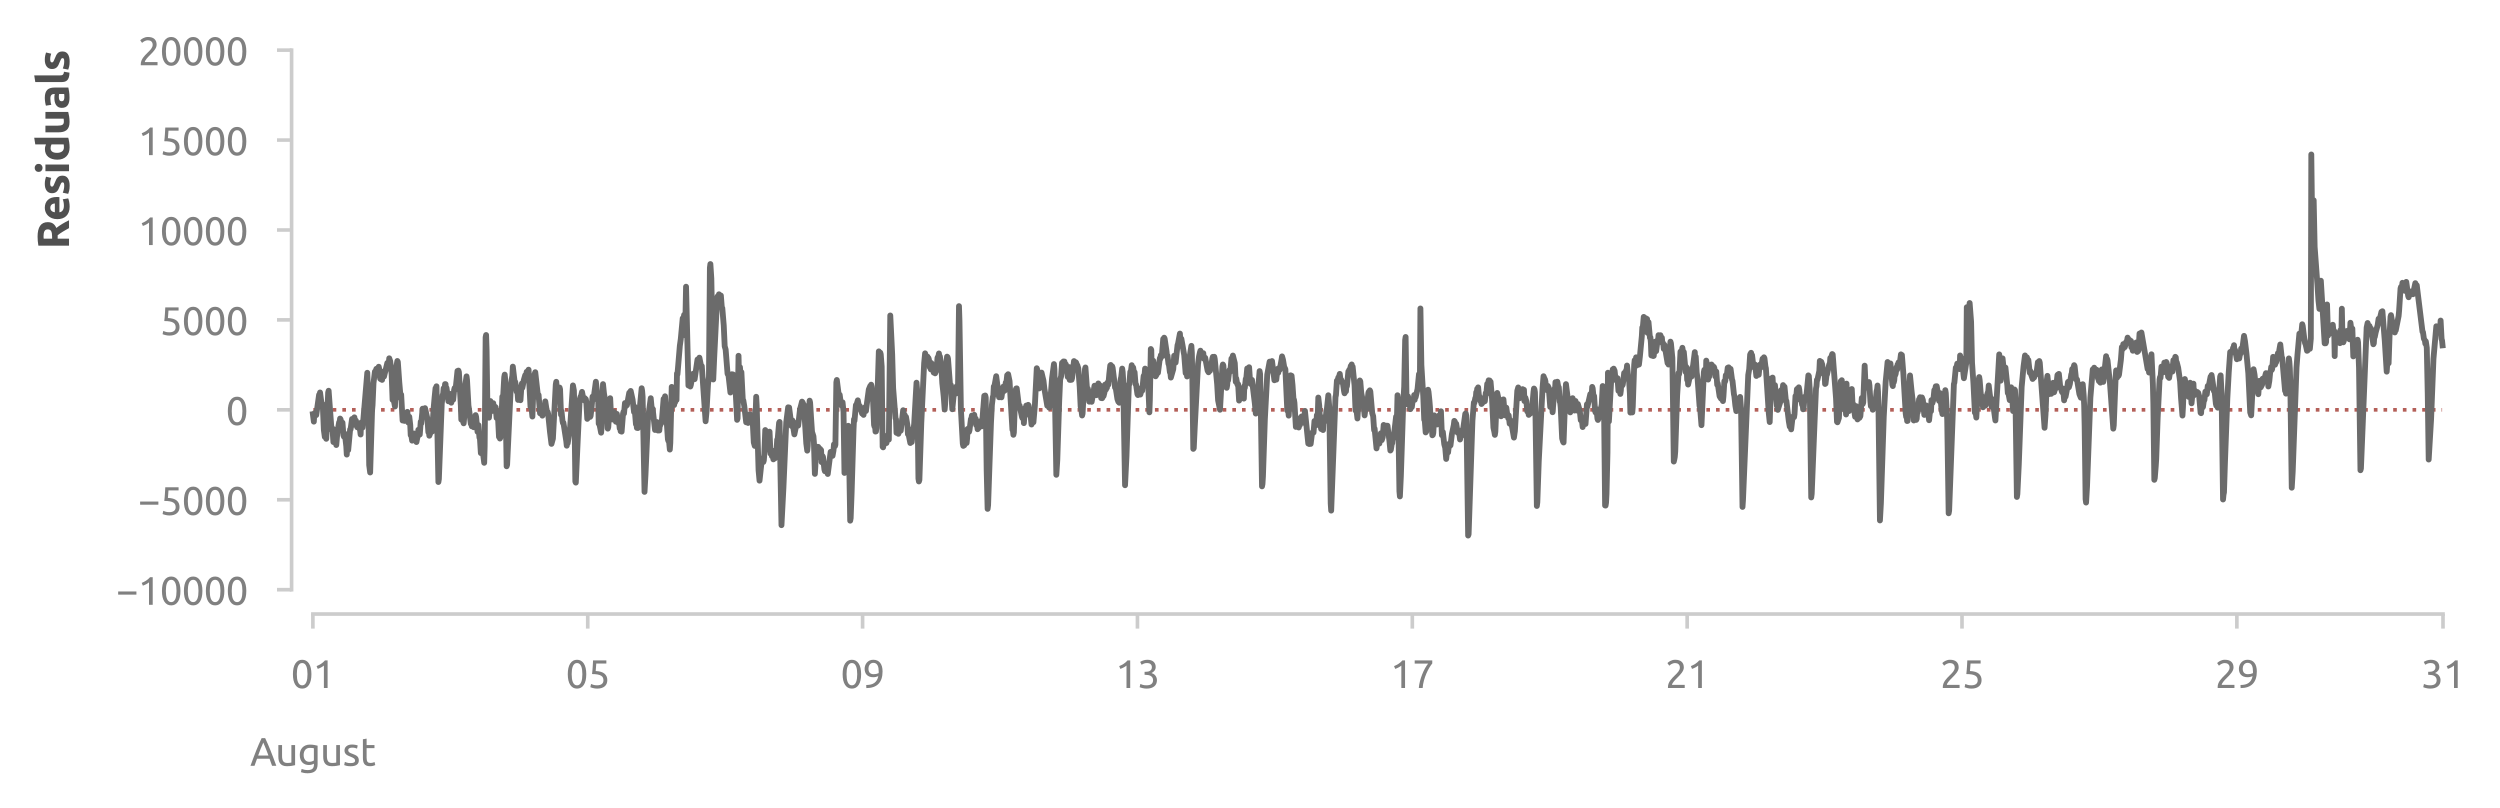 <?xml version="1.0" encoding="utf-8" standalone="no"?>
<!DOCTYPE svg PUBLIC "-//W3C//DTD SVG 1.1//EN"
  "http://www.w3.org/Graphics/SVG/1.1/DTD/svg11.dtd">
<svg xmlns:xlink="http://www.w3.org/1999/xlink" width="513.758pt" height="166.071pt" viewBox="0 0 513.758 166.071" xmlns="http://www.w3.org/2000/svg" version="1.1">
 <defs>
  <style type="text/css">*{stroke-linejoin: round; stroke-linecap: butt}</style>
 </defs>
 <g id="figure_1">
  <g id="patch_1">
   <path d="M 0 166.071 
L 513.758 166.071 
L 513.758 0 
L 0 0 
L 0 166.071 
z
" style="fill: none"/>
  </g>
  <g id="axes_1">
   <g id="patch_2">
    <path d="M 59.923 121.184 
L 506.323 121.184 
L 506.323 10.304 
L 59.923 10.304 
L 59.923 121.184 
z
" style="fill: none"/>
   </g>
   <g id="axes_2">
    <g id="patch_3">
     <path d="M 59.923 121.184 
L 506.323 121.184 
L 506.323 121.184 
L 59.923 121.184 
L 59.923 121.184 
z
" style="fill: none"/>
    </g>
    <g id="matplotlib.axis_1">
     <g id="xtick_1">
      <g id="line2d_1">
       <path d="M 64.3 121.184 
L 64.3 121.184 
" clip-path="url(#p58d3871474)" style="fill: none; stroke-dasharray: 0.5,0.825; stroke-dashoffset: 0; stroke: #d9d9d9; stroke-width: 0.5"/>
      </g>
      <g id="text_1">
       <!-- August -->
       <g style="fill: #808080" transform="translate(51.412 157.368) scale(0.08 -0.08)">
        <defs>
         <path id="Ubuntu-41" d="M 3514 0 
Q 3405 288 3309 566 
Q 3213 845 3110 1133 
L 1101 1133 
L 698 0 
L 51 0 
Q 307 704 531 1302 
Q 755 1901 969 2438 
Q 1184 2976 1395 3465 
Q 1606 3955 1837 4435 
L 2406 4435 
Q 2637 3955 2848 3465 
Q 3059 2976 3273 2438 
Q 3488 1901 3712 1302 
Q 3936 704 4192 0 
L 3514 0 
z
M 2931 1645 
Q 2726 2202 2524 2723 
Q 2323 3245 2106 3725 
Q 1882 3245 1680 2723 
Q 1478 2202 1280 1645 
L 2931 1645 
z
" transform="scale(0.016)"/>
         <path id="Ubuntu-75" d="M 3162 96 
Q 2957 45 2621 -12 
Q 2285 -70 1843 -70 
Q 1459 -70 1196 42 
Q 934 154 774 358 
Q 614 563 544 841 
Q 474 1120 474 1459 
L 474 3328 
L 1069 3328 
L 1069 1587 
Q 1069 979 1261 716 
Q 1453 454 1907 454 
Q 2003 454 2105 460 
Q 2208 467 2297 476 
Q 2387 486 2460 496 
Q 2534 506 2566 518 
L 2566 3328 
L 3162 3328 
L 3162 96 
z
" transform="scale(0.016)"/>
         <path id="Ubuntu-67" d="M 2598 333 
Q 2522 282 2301 202 
Q 2080 122 1786 122 
Q 1485 122 1219 218 
Q 954 314 755 515 
Q 557 717 441 1017 
Q 326 1318 326 1734 
Q 326 2099 435 2403 
Q 544 2707 752 2928 
Q 960 3149 1261 3273 
Q 1562 3398 1939 3398 
Q 2355 3398 2665 3337 
Q 2976 3277 3187 3226 
L 3187 256 
Q 3187 -512 2790 -857 
Q 2394 -1203 1587 -1203 
Q 1274 -1203 995 -1152 
Q 717 -1101 512 -1030 
L 621 -512 
Q 800 -582 1059 -636 
Q 1318 -691 1600 -691 
Q 2131 -691 2364 -480 
Q 2598 -269 2598 192 
L 2598 333 
z
M 2592 2803 
Q 2502 2829 2352 2851 
Q 2202 2874 1946 2874 
Q 1466 2874 1206 2560 
Q 947 2246 947 1728 
Q 947 1440 1020 1235 
Q 1094 1030 1219 896 
Q 1344 762 1507 698 
Q 1670 634 1843 634 
Q 2080 634 2278 701 
Q 2477 768 2592 858 
L 2592 2803 
z
" transform="scale(0.016)"/>
         <path id="Ubuntu-73" d="M 1286 429 
Q 1651 429 1827 525 
Q 2003 621 2003 832 
Q 2003 1050 1830 1178 
Q 1658 1306 1261 1466 
Q 1069 1542 893 1622 
Q 717 1702 589 1811 
Q 461 1920 384 2073 
Q 307 2227 307 2451 
Q 307 2893 633 3152 
Q 960 3411 1523 3411 
Q 1664 3411 1805 3395 
Q 1946 3379 2067 3356 
Q 2189 3334 2281 3308 
Q 2374 3283 2426 3264 
L 2317 2752 
Q 2221 2803 2016 2857 
Q 1811 2912 1523 2912 
Q 1274 2912 1088 2813 
Q 902 2714 902 2502 
Q 902 2394 944 2310 
Q 986 2227 1072 2160 
Q 1158 2093 1286 2035 
Q 1414 1978 1594 1914 
Q 1830 1824 2016 1737 
Q 2202 1651 2333 1536 
Q 2464 1421 2534 1257 
Q 2605 1094 2605 858 
Q 2605 397 2262 160 
Q 1920 -77 1286 -77 
Q 845 -77 595 -3 
Q 346 70 256 109 
L 365 621 
Q 467 582 691 505 
Q 915 429 1286 429 
z
" transform="scale(0.016)"/>
         <path id="Ubuntu-74" d="M 1069 3328 
L 2330 3328 
L 2330 2829 
L 1069 2829 
L 1069 1293 
Q 1069 1043 1107 880 
Q 1146 717 1222 624 
Q 1299 531 1414 492 
Q 1530 454 1683 454 
Q 1952 454 2115 515 
Q 2278 576 2342 602 
L 2458 109 
Q 2368 64 2144 -3 
Q 1920 -70 1632 -70 
Q 1293 -70 1072 16 
Q 851 102 716 275 
Q 582 448 528 701 
Q 474 954 474 1286 
L 474 4256 
L 1069 4358 
L 1069 3328 
z
" transform="scale(0.016)"/>
        </defs>
        <use xlink:href="#Ubuntu-41"/>
        <use xlink:href="#Ubuntu-75" x="64.8"/>
        <use xlink:href="#Ubuntu-67" x="122.2"/>
        <use xlink:href="#Ubuntu-75" x="180"/>
        <use xlink:href="#Ubuntu-73" x="237.4"/>
        <use xlink:href="#Ubuntu-74" x="282"/>
       </g>
      </g>
     </g>
    </g>
    <g id="matplotlib.axis_2"/>
   </g>
   <g id="matplotlib.axis_3">
    <g id="xtick_2">
     <g id="line2d_2">
      <defs>
       <path id="m0700400d1c" d="M 0 0 
L 0 3 
" style="stroke: #cccccc; stroke-width: 0.75"/>
      </defs>
      <g>
       <use xlink:href="#m0700400d1c" x="64.3" y="126.184" style="fill: #cccccc; stroke: #cccccc; stroke-width: 0.75"/>
      </g>
     </g>
     <g id="text_2">
      <!-- 01 -->
      <g style="fill: #808080" transform="translate(59.787 141.391) scale(0.08 -0.08)">
       <defs>
        <path id="Ubuntu-30" d="M 320 2221 
Q 320 3334 713 3936 
Q 1107 4538 1805 4538 
Q 2502 4538 2896 3936 
Q 3290 3334 3290 2221 
Q 3290 1107 2896 505 
Q 2502 -96 1805 -96 
Q 1107 -96 713 505 
Q 320 1107 320 2221 
z
M 2662 2221 
Q 2662 2586 2620 2912 
Q 2579 3238 2480 3481 
Q 2381 3725 2214 3869 
Q 2048 4013 1805 4013 
Q 1562 4013 1395 3869 
Q 1229 3725 1129 3481 
Q 1030 3238 988 2912 
Q 947 2586 947 2221 
Q 947 1856 988 1529 
Q 1030 1203 1129 960 
Q 1229 717 1395 573 
Q 1562 429 1805 429 
Q 2048 429 2214 573 
Q 2381 717 2480 960 
Q 2579 1203 2620 1529 
Q 2662 1856 2662 2221 
z
" transform="scale(0.016)"/>
        <path id="Ubuntu-31" d="M 595 3520 
Q 960 3661 1305 3881 
Q 1651 4102 1939 4435 
L 2362 4435 
L 2362 0 
L 1766 0 
L 1766 3610 
Q 1690 3539 1578 3462 
Q 1466 3386 1334 3315 
Q 1203 3245 1059 3181 
Q 915 3117 781 3072 
L 595 3520 
z
" transform="scale(0.016)"/>
       </defs>
       <use xlink:href="#Ubuntu-30"/>
       <use xlink:href="#Ubuntu-31" x="56.4"/>
      </g>
     </g>
    </g>
    <g id="xtick_3">
     <g id="line2d_3">
      <g>
       <use xlink:href="#m0700400d1c" x="120.783" y="126.184" style="fill: #cccccc; stroke: #cccccc; stroke-width: 0.75"/>
      </g>
     </g>
     <g id="text_3">
      <!-- 05 -->
      <g style="fill: #808080" transform="translate(116.271 141.391) scale(0.08 -0.08)">
       <defs>
        <path id="Ubuntu-35" d="M 1274 2726 
Q 2240 2688 2691 2304 
Q 3142 1920 3142 1261 
Q 3142 966 3043 716 
Q 2944 467 2742 288 
Q 2541 109 2233 6 
Q 1926 -96 1504 -96 
Q 1338 -96 1165 -70 
Q 992 -45 845 -6 
Q 698 32 582 70 
Q 467 109 416 134 
L 531 653 
Q 640 602 886 518 
Q 1133 435 1491 435 
Q 1779 435 1974 499 
Q 2170 563 2291 672 
Q 2413 781 2467 925 
Q 2522 1069 2522 1229 
Q 2522 1472 2438 1661 
Q 2355 1850 2144 1978 
Q 1933 2106 1581 2173 
Q 1229 2240 691 2240 
Q 730 2554 752 2829 
Q 774 3104 793 3366 
Q 813 3629 825 3888 
Q 838 4147 851 4435 
L 2989 4435 
L 2989 3930 
L 1370 3930 
Q 1363 3834 1350 3670 
Q 1338 3507 1325 3331 
Q 1312 3155 1299 2988 
Q 1286 2822 1274 2726 
z
" transform="scale(0.016)"/>
       </defs>
       <use xlink:href="#Ubuntu-30"/>
       <use xlink:href="#Ubuntu-35" x="56.4"/>
      </g>
     </g>
    </g>
    <g id="xtick_4">
     <g id="line2d_4">
      <g>
       <use xlink:href="#m0700400d1c" x="177.266" y="126.184" style="fill: #cccccc; stroke: #cccccc; stroke-width: 0.75"/>
      </g>
     </g>
     <g id="text_4">
      <!-- 09 -->
      <g style="fill: #808080" transform="translate(172.754 141.391) scale(0.08 -0.08)">
       <defs>
        <path id="Ubuntu-39" d="M 3206 2662 
Q 3206 1344 2550 669 
Q 1894 -6 602 -13 
L 582 486 
Q 986 486 1309 563 
Q 1632 640 1875 809 
Q 2118 979 2281 1248 
Q 2445 1517 2522 1907 
Q 2355 1830 2144 1782 
Q 1933 1734 1709 1734 
Q 1331 1734 1068 1846 
Q 806 1958 640 2147 
Q 474 2336 400 2582 
Q 326 2829 326 3098 
Q 326 3334 409 3590 
Q 493 3846 662 4057 
Q 832 4269 1094 4403 
Q 1357 4538 1715 4538 
Q 2080 4538 2358 4410 
Q 2637 4282 2825 4038 
Q 3014 3795 3110 3446 
Q 3206 3098 3206 2662 
z
M 1773 2221 
Q 1997 2221 2195 2262 
Q 2394 2304 2579 2387 
Q 2586 2458 2586 2525 
Q 2586 2592 2586 2662 
Q 2586 2938 2547 3190 
Q 2509 3443 2409 3632 
Q 2310 3821 2144 3933 
Q 1978 4045 1722 4045 
Q 1510 4045 1363 3955 
Q 1216 3866 1120 3728 
Q 1024 3590 982 3427 
Q 941 3264 941 3110 
Q 941 2675 1149 2448 
Q 1357 2221 1773 2221 
z
" transform="scale(0.016)"/>
       </defs>
       <use xlink:href="#Ubuntu-30"/>
       <use xlink:href="#Ubuntu-39" x="56.4"/>
      </g>
     </g>
    </g>
    <g id="xtick_5">
     <g id="line2d_5">
      <g>
       <use xlink:href="#m0700400d1c" x="233.75" y="126.184" style="fill: #cccccc; stroke: #cccccc; stroke-width: 0.75"/>
      </g>
     </g>
     <g id="text_5">
      <!-- 13 -->
      <g style="fill: #808080" transform="translate(229.237 141.391) scale(0.08 -0.08)">
       <defs>
        <path id="Ubuntu-33" d="M 1446 435 
Q 2016 435 2262 659 
Q 2509 883 2509 1261 
Q 2509 1504 2406 1670 
Q 2304 1837 2137 1936 
Q 1971 2035 1750 2076 
Q 1530 2118 1299 2118 
L 1146 2118 
L 1146 2605 
L 1357 2605 
Q 1517 2605 1686 2637 
Q 1856 2669 1997 2752 
Q 2138 2835 2227 2979 
Q 2317 3123 2317 3341 
Q 2317 3520 2253 3648 
Q 2189 3776 2083 3859 
Q 1978 3942 1840 3977 
Q 1702 4013 1549 4013 
Q 1242 4013 1027 3923 
Q 813 3834 666 3738 
L 435 4192 
Q 512 4243 630 4304 
Q 749 4365 896 4416 
Q 1043 4467 1212 4502 
Q 1382 4538 1568 4538 
Q 1920 4538 2176 4451 
Q 2432 4365 2598 4208 
Q 2765 4051 2848 3836 
Q 2931 3622 2931 3373 
Q 2931 3027 2732 2780 
Q 2534 2534 2253 2406 
Q 2426 2355 2586 2259 
Q 2746 2163 2864 2016 
Q 2982 1869 3056 1677 
Q 3130 1485 3130 1248 
Q 3130 960 3030 713 
Q 2931 467 2723 288 
Q 2515 109 2201 6 
Q 1888 -96 1459 -96 
Q 1293 -96 1117 -70 
Q 941 -45 787 -6 
Q 634 32 518 70 
Q 403 109 352 134 
L 467 653 
Q 576 602 829 518 
Q 1082 435 1446 435 
z
" transform="scale(0.016)"/>
       </defs>
       <use xlink:href="#Ubuntu-31"/>
       <use xlink:href="#Ubuntu-33" x="56.4"/>
      </g>
     </g>
    </g>
    <g id="xtick_6">
     <g id="line2d_6">
      <g>
       <use xlink:href="#m0700400d1c" x="290.233" y="126.184" style="fill: #cccccc; stroke: #cccccc; stroke-width: 0.75"/>
      </g>
     </g>
     <g id="text_6">
      <!-- 17 -->
      <g style="fill: #808080" transform="translate(285.72 141.391) scale(0.08 -0.08)">
       <defs>
        <path id="Ubuntu-37" d="M 1043 0 
Q 1082 512 1226 1078 
Q 1370 1645 1581 2179 
Q 1792 2714 2045 3171 
Q 2298 3629 2541 3917 
L 384 3917 
L 384 4435 
L 3206 4435 
L 3206 3942 
Q 2995 3699 2739 3273 
Q 2483 2848 2256 2320 
Q 2029 1792 1865 1193 
Q 1702 595 1664 0 
L 1043 0 
z
" transform="scale(0.016)"/>
       </defs>
       <use xlink:href="#Ubuntu-31"/>
       <use xlink:href="#Ubuntu-37" x="56.4"/>
      </g>
     </g>
    </g>
    <g id="xtick_7">
     <g id="line2d_7">
      <g>
       <use xlink:href="#m0700400d1c" x="346.716" y="126.184" style="fill: #cccccc; stroke: #cccccc; stroke-width: 0.75"/>
      </g>
     </g>
     <g id="text_7">
      <!-- 21 -->
      <g style="fill: #808080" transform="translate(342.204 141.391) scale(0.08 -0.08)">
       <defs>
        <path id="Ubuntu-32" d="M 2989 3302 
Q 2989 3072 2896 2857 
Q 2803 2643 2649 2435 
Q 2496 2227 2304 2025 
Q 2112 1824 1920 1632 
Q 1811 1523 1667 1376 
Q 1523 1229 1395 1069 
Q 1267 909 1180 761 
Q 1094 614 1094 506 
L 3136 506 
L 3136 0 
L 448 0 
Q 442 38 442 76 
Q 442 115 442 147 
Q 442 448 541 707 
Q 640 966 800 1196 
Q 960 1427 1158 1632 
Q 1357 1837 1549 2029 
Q 1709 2182 1853 2332 
Q 1997 2483 2109 2633 
Q 2221 2784 2288 2944 
Q 2355 3104 2355 3283 
Q 2355 3475 2294 3609 
Q 2234 3744 2131 3833 
Q 2029 3923 1891 3964 
Q 1754 4006 1600 4006 
Q 1414 4006 1260 3955 
Q 1107 3904 985 3837 
Q 864 3770 781 3696 
Q 698 3622 653 3584 
L 358 4006 
Q 416 4070 531 4163 
Q 646 4256 806 4339 
Q 966 4422 1164 4480 
Q 1363 4538 1594 4538 
Q 2291 4538 2640 4214 
Q 2989 3891 2989 3302 
z
" transform="scale(0.016)"/>
       </defs>
       <use xlink:href="#Ubuntu-32"/>
       <use xlink:href="#Ubuntu-31" x="56.4"/>
      </g>
     </g>
    </g>
    <g id="xtick_8">
     <g id="line2d_8">
      <g>
       <use xlink:href="#m0700400d1c" x="403.199" y="126.184" style="fill: #cccccc; stroke: #cccccc; stroke-width: 0.75"/>
      </g>
     </g>
     <g id="text_8">
      <!-- 25 -->
      <g style="fill: #808080" transform="translate(398.687 141.391) scale(0.08 -0.08)">
       <use xlink:href="#Ubuntu-32"/>
       <use xlink:href="#Ubuntu-35" x="56.4"/>
      </g>
     </g>
    </g>
    <g id="xtick_9">
     <g id="line2d_9">
      <g>
       <use xlink:href="#m0700400d1c" x="459.683" y="126.184" style="fill: #cccccc; stroke: #cccccc; stroke-width: 0.75"/>
      </g>
     </g>
     <g id="text_9">
      <!-- 29 -->
      <g style="fill: #808080" transform="translate(455.17 141.391) scale(0.08 -0.08)">
       <use xlink:href="#Ubuntu-32"/>
       <use xlink:href="#Ubuntu-39" x="56.4"/>
      </g>
     </g>
    </g>
    <g id="xtick_10">
     <g id="line2d_10">
      <g>
       <use xlink:href="#m0700400d1c" x="502.045" y="126.184" style="fill: #cccccc; stroke: #cccccc; stroke-width: 0.75"/>
      </g>
     </g>
     <g id="text_10">
      <!-- 31 -->
      <g style="fill: #808080" transform="translate(497.533 141.391) scale(0.08 -0.08)">
       <use xlink:href="#Ubuntu-33"/>
       <use xlink:href="#Ubuntu-31" x="56.4"/>
      </g>
     </g>
    </g>
   </g>
   <g id="matplotlib.axis_4">
    <g id="ytick_1">
     <g id="line2d_11">
      <defs>
       <path id="mc2c6f71d11" d="M 0 0 
L -3 0 
" style="stroke: #cccccc; stroke-width: 0.75"/>
      </defs>
      <g>
       <use xlink:href="#mc2c6f71d11" x="59.923" y="121.184" style="fill: #cccccc; stroke: #cccccc; stroke-width: 0.75"/>
      </g>
     </g>
     <g id="text_11">
      <!-- −10000 -->
      <g style="fill: #808080" transform="translate(23.848 124.287) scale(0.08 -0.08)">
       <defs>
        <path id="Ubuntu-2212" d="M 339 2138 
L 3270 2138 
L 3270 1632 
L 339 1632 
L 339 2138 
z
" transform="scale(0.016)"/>
       </defs>
       <use xlink:href="#Ubuntu-2212"/>
       <use xlink:href="#Ubuntu-31" x="56.4"/>
       <use xlink:href="#Ubuntu-30" x="112.8"/>
       <use xlink:href="#Ubuntu-30" x="169.2"/>
       <use xlink:href="#Ubuntu-30" x="225.6"/>
       <use xlink:href="#Ubuntu-30" x="282"/>
      </g>
     </g>
    </g>
    <g id="ytick_2">
     <g id="line2d_12">
      <g>
       <use xlink:href="#mc2c6f71d11" x="59.923" y="102.704" style="fill: #cccccc; stroke: #cccccc; stroke-width: 0.75"/>
      </g>
     </g>
     <g id="text_12">
      <!-- −5000 -->
      <g style="fill: #808080" transform="translate(28.361 105.808) scale(0.08 -0.08)">
       <use xlink:href="#Ubuntu-2212"/>
       <use xlink:href="#Ubuntu-35" x="56.4"/>
       <use xlink:href="#Ubuntu-30" x="112.8"/>
       <use xlink:href="#Ubuntu-30" x="169.2"/>
       <use xlink:href="#Ubuntu-30" x="225.6"/>
      </g>
     </g>
    </g>
    <g id="ytick_3">
     <g id="line2d_13">
      <g>
       <use xlink:href="#mc2c6f71d11" x="59.923" y="84.224" style="fill: #cccccc; stroke: #cccccc; stroke-width: 0.75"/>
      </g>
     </g>
     <g id="text_13">
      <!-- 0 -->
      <g style="fill: #808080" transform="translate(46.411 87.328) scale(0.08 -0.08)">
       <use xlink:href="#Ubuntu-30"/>
      </g>
     </g>
    </g>
    <g id="ytick_4">
     <g id="line2d_14">
      <g>
       <use xlink:href="#mc2c6f71d11" x="59.923" y="65.744" style="fill: #cccccc; stroke: #cccccc; stroke-width: 0.75"/>
      </g>
     </g>
     <g id="text_14">
      <!-- 5000 -->
      <g style="fill: #808080" transform="translate(32.873 68.847) scale(0.08 -0.08)">
       <use xlink:href="#Ubuntu-35"/>
       <use xlink:href="#Ubuntu-30" x="56.4"/>
       <use xlink:href="#Ubuntu-30" x="112.8"/>
       <use xlink:href="#Ubuntu-30" x="169.2"/>
      </g>
     </g>
    </g>
    <g id="ytick_5">
     <g id="line2d_15">
      <g>
       <use xlink:href="#mc2c6f71d11" x="59.923" y="47.264" style="fill: #cccccc; stroke: #cccccc; stroke-width: 0.75"/>
      </g>
     </g>
     <g id="text_15">
      <!-- 10000 -->
      <g style="fill: #808080" transform="translate(28.361 50.367) scale(0.08 -0.08)">
       <use xlink:href="#Ubuntu-31"/>
       <use xlink:href="#Ubuntu-30" x="56.4"/>
       <use xlink:href="#Ubuntu-30" x="112.8"/>
       <use xlink:href="#Ubuntu-30" x="169.2"/>
       <use xlink:href="#Ubuntu-30" x="225.6"/>
      </g>
     </g>
    </g>
    <g id="ytick_6">
     <g id="line2d_16">
      <g>
       <use xlink:href="#mc2c6f71d11" x="59.923" y="28.784" style="fill: #cccccc; stroke: #cccccc; stroke-width: 0.75"/>
      </g>
     </g>
     <g id="text_16">
      <!-- 15000 -->
      <g style="fill: #808080" transform="translate(28.361 31.887) scale(0.08 -0.08)">
       <use xlink:href="#Ubuntu-31"/>
       <use xlink:href="#Ubuntu-35" x="56.4"/>
       <use xlink:href="#Ubuntu-30" x="112.8"/>
       <use xlink:href="#Ubuntu-30" x="169.2"/>
       <use xlink:href="#Ubuntu-30" x="225.6"/>
      </g>
     </g>
    </g>
    <g id="ytick_7">
     <g id="line2d_17">
      <g>
       <use xlink:href="#mc2c6f71d11" x="59.923" y="10.304" style="fill: #cccccc; stroke: #cccccc; stroke-width: 0.75"/>
      </g>
     </g>
     <g id="text_17">
      <!-- 20000 -->
      <g style="fill: #808080" transform="translate(28.361 13.408) scale(0.08 -0.08)">
       <use xlink:href="#Ubuntu-32"/>
       <use xlink:href="#Ubuntu-30" x="56.4"/>
       <use xlink:href="#Ubuntu-30" x="112.8"/>
       <use xlink:href="#Ubuntu-30" x="169.2"/>
       <use xlink:href="#Ubuntu-30" x="225.6"/>
      </g>
     </g>
    </g>
    <g id="text_18">
     <!-- Residuals -->
     <g style="fill: #505050" transform="translate(14.183 51.228) rotate(-90) scale(0.09 -0.09)">
      <defs>
       <path id="Ubuntu-Bold-52" d="M 1811 4486 
Q 2810 4486 3341 4131 
Q 3872 3776 3872 3027 
Q 3872 2560 3657 2269 
Q 3443 1978 3040 1811 
Q 3174 1645 3321 1430 
Q 3469 1216 3613 982 
Q 3757 749 3891 496 
Q 4026 243 4141 0 
L 3021 0 
Q 2899 218 2774 442 
Q 2650 666 2518 877 
Q 2387 1088 2259 1277 
Q 2131 1466 2003 1619 
L 1510 1619 
L 1510 0 
L 512 0 
L 512 4371 
Q 838 4435 1187 4460 
Q 1536 4486 1811 4486 
z
M 1869 3635 
Q 1760 3635 1673 3628 
Q 1587 3622 1510 3616 
L 1510 2413 
L 1792 2413 
Q 2355 2413 2598 2553 
Q 2842 2694 2842 3034 
Q 2842 3360 2595 3497 
Q 2349 3635 1869 3635 
z
" transform="scale(0.016)"/>
       <path id="Ubuntu-Bold-65" d="M 288 1658 
Q 288 2106 425 2442 
Q 563 2778 787 3002 
Q 1011 3226 1302 3341 
Q 1594 3456 1901 3456 
Q 2618 3456 3034 3017 
Q 3450 2579 3450 1728 
Q 3450 1645 3443 1545 
Q 3437 1446 3430 1370 
L 1267 1370 
Q 1299 1075 1542 902 
Q 1786 730 2195 730 
Q 2458 730 2710 778 
Q 2963 826 3123 896 
L 3251 122 
Q 3174 83 3046 44 
Q 2918 6 2761 -22 
Q 2605 -51 2425 -70 
Q 2246 -90 2067 -90 
Q 1613 -90 1277 44 
Q 941 179 720 412 
Q 499 646 393 966 
Q 288 1286 288 1658 
z
M 2528 2022 
Q 2522 2144 2486 2259 
Q 2451 2374 2377 2464 
Q 2304 2554 2192 2611 
Q 2080 2669 1914 2669 
Q 1754 2669 1638 2614 
Q 1523 2560 1446 2470 
Q 1370 2381 1328 2262 
Q 1286 2144 1267 2022 
L 2528 2022 
z
" transform="scale(0.016)"/>
       <path id="Ubuntu-Bold-73" d="M 1414 685 
Q 1677 685 1785 736 
Q 1894 787 1894 934 
Q 1894 1050 1753 1136 
Q 1613 1222 1325 1331 
Q 1101 1414 918 1504 
Q 736 1594 608 1718 
Q 480 1843 409 2016 
Q 339 2189 339 2432 
Q 339 2906 691 3181 
Q 1043 3456 1658 3456 
Q 1965 3456 2246 3401 
Q 2528 3347 2694 3283 
L 2528 2541 
Q 2362 2598 2166 2643 
Q 1971 2688 1728 2688 
Q 1280 2688 1280 2438 
Q 1280 2381 1299 2336 
Q 1318 2291 1376 2249 
Q 1434 2208 1533 2160 
Q 1632 2112 1786 2054 
Q 2099 1939 2304 1827 
Q 2509 1715 2627 1584 
Q 2746 1453 2794 1293 
Q 2842 1133 2842 922 
Q 2842 422 2467 166 
Q 2093 -90 1408 -90 
Q 960 -90 662 -13 
Q 365 64 250 115 
L 410 890 
Q 653 794 909 739 
Q 1165 685 1414 685 
z
" transform="scale(0.016)"/>
       <path id="Ubuntu-Bold-69" d="M 1402 0 
L 448 0 
L 448 3366 
L 1402 3366 
L 1402 0 
z
M 1491 4339 
Q 1491 4077 1321 3926 
Q 1152 3776 922 3776 
Q 691 3776 521 3926 
Q 352 4077 352 4339 
Q 352 4602 521 4752 
Q 691 4902 922 4902 
Q 1152 4902 1321 4752 
Q 1491 4602 1491 4339 
z
" transform="scale(0.016)"/>
       <path id="Ubuntu-Bold-64" d="M 1261 1709 
Q 1261 1267 1459 998 
Q 1658 730 2048 730 
Q 2176 730 2285 739 
Q 2394 749 2464 762 
L 2464 2496 
Q 2374 2554 2230 2592 
Q 2086 2630 1939 2630 
Q 1261 2630 1261 1709 
z
M 3418 109 
Q 3290 70 3123 35 
Q 2957 0 2774 -25 
Q 2592 -51 2403 -67 
Q 2214 -83 2042 -83 
Q 1626 -83 1299 38 
Q 973 160 749 387 
Q 525 614 406 937 
Q 288 1261 288 1664 
Q 288 2074 390 2403 
Q 493 2733 685 2963 
Q 877 3194 1155 3315 
Q 1434 3437 1792 3437 
Q 1990 3437 2147 3398 
Q 2304 3360 2464 3290 
L 2464 4813 
L 3418 4966 
L 3418 109 
z
" transform="scale(0.016)"/>
       <path id="Ubuntu-Bold-75" d="M 3322 115 
Q 3078 45 2694 -16 
Q 2310 -77 1888 -77 
Q 1459 -77 1174 38 
Q 890 154 723 362 
Q 557 570 486 858 
Q 416 1146 416 1491 
L 416 3366 
L 1370 3366 
L 1370 1606 
Q 1370 1146 1491 941 
Q 1613 736 1946 736 
Q 2048 736 2163 745 
Q 2278 755 2368 768 
L 2368 3366 
L 3322 3366 
L 3322 115 
z
" transform="scale(0.016)"/>
       <path id="Ubuntu-Bold-61" d="M 1734 666 
Q 1875 666 2003 672 
Q 2131 678 2208 691 
L 2208 1414 
Q 2150 1427 2035 1440 
Q 1920 1453 1824 1453 
Q 1690 1453 1571 1437 
Q 1453 1421 1363 1376 
Q 1274 1331 1222 1254 
Q 1171 1178 1171 1062 
Q 1171 838 1321 752 
Q 1472 666 1734 666 
z
M 1658 3456 
Q 2080 3456 2361 3360 
Q 2643 3264 2812 3085 
Q 2982 2906 3052 2650 
Q 3123 2394 3123 2080 
L 3123 96 
Q 2918 51 2553 -9 
Q 2189 -70 1670 -70 
Q 1344 -70 1078 -12 
Q 813 45 621 176 
Q 429 307 326 518 
Q 224 730 224 1037 
Q 224 1331 342 1536 
Q 461 1741 659 1862 
Q 858 1984 1114 2038 
Q 1370 2093 1645 2093 
Q 1830 2093 1974 2077 
Q 2118 2061 2208 2035 
L 2208 2125 
Q 2208 2368 2061 2515 
Q 1914 2662 1549 2662 
Q 1306 2662 1069 2627 
Q 832 2592 659 2528 
L 538 3296 
Q 621 3322 745 3350 
Q 870 3379 1017 3401 
Q 1165 3424 1328 3440 
Q 1491 3456 1658 3456 
z
" transform="scale(0.016)"/>
       <path id="Ubuntu-Bold-6c" d="M 1792 -64 
Q 1376 -58 1117 25 
Q 858 109 707 259 
Q 557 410 502 624 
Q 448 838 448 1107 
L 448 4813 
L 1402 4966 
L 1402 1299 
Q 1402 1171 1421 1068 
Q 1440 966 1494 896 
Q 1549 826 1651 781 
Q 1754 736 1926 723 
L 1792 -64 
z
" transform="scale(0.016)"/>
      </defs>
      <use xlink:href="#Ubuntu-Bold-52"/>
      <use xlink:href="#Ubuntu-Bold-65" x="64.2"/>
      <use xlink:href="#Ubuntu-Bold-73" x="122.6"/>
      <use xlink:href="#Ubuntu-Bold-69" x="171.1"/>
      <use xlink:href="#Ubuntu-Bold-64" x="200"/>
      <use xlink:href="#Ubuntu-Bold-75" x="260.4"/>
      <use xlink:href="#Ubuntu-Bold-61" x="319.3"/>
      <use xlink:href="#Ubuntu-Bold-6c" x="374.6"/>
      <use xlink:href="#Ubuntu-Bold-73" x="406.2"/>
     </g>
    </g>
   </g>
   <g id="line2d_18">
    <path d="M 64.387 84.224 
L 501.859 84.224 
" clip-path="url(#pd293f4315c)" style="fill: none; stroke-dasharray: 0.75,1.238; stroke-dashoffset: 0; stroke: #b45f58; stroke-width: 0.75"/>
   </g>
   <g id="patch_4">
    <path d="M 59.923 121.184 
L 59.923 10.304 
" style="fill: none; stroke: #cccccc; stroke-width: 0.75; stroke-linejoin: miter; stroke-linecap: square"/>
   </g>
   <g id="patch_5">
    <path d="M 64.3 126.184 
L 502.045 126.184 
" style="fill: none; stroke: #cccccc; stroke-width: 0.75; stroke-linejoin: miter; stroke-linecap: square"/>
   </g>
   <g id="line2d_19">
    <path d="M 64.3 85.122 
L 64.496 86.647 
L 64.594 84.941 
L 64.692 85.419 
L 64.888 85.152 
L 64.986 85.301 
L 65.575 81.118 
L 65.673 81.174 
L 65.771 80.657 
L 66.163 83.611 
L 66.261 83.016 
L 66.359 83.845 
L 66.555 88.377 
L 66.751 89.79 
L 66.948 89.23 
L 67.046 90.177 
L 67.438 80.664 
L 67.536 80.298 
L 68.124 88.307 
L 68.222 87.89 
L 68.32 88.107 
L 68.517 90.844 
L 68.713 89.894 
L 68.811 89.46 
L 68.909 88.344 
L 69.105 91.454 
L 69.399 88.107 
L 69.497 87.873 
L 69.693 86.773 
L 69.791 86.799 
L 69.889 86.015 
L 69.987 86.14 
L 70.086 86.604 
L 70.184 87.801 
L 70.38 86.854 
L 70.576 89.465 
L 70.674 89.737 
L 70.87 89.14 
L 71.164 91.727 
L 71.262 93.42 
L 71.36 90.856 
L 71.458 90.947 
L 71.556 92.495 
L 71.949 88.244 
L 72.047 88.235 
L 72.341 86.112 
L 72.439 86.457 
L 72.537 86.382 
L 72.733 87.274 
L 72.831 85.763 
L 72.929 86.775 
L 73.125 86.418 
L 73.322 87.088 
L 73.42 87.81 
L 73.518 87.03 
L 73.616 87.106 
L 74.008 88.47 
L 74.106 89.292 
L 74.204 86.858 
L 74.302 86.876 
L 74.498 87.869 
L 74.694 85.914 
L 75.479 76.606 
L 75.675 82.18 
L 75.871 95.574 
L 76.067 97.098 
L 76.459 84.356 
L 76.558 83.275 
L 76.754 78.74 
L 77.048 76.36 
L 77.146 76.455 
L 77.342 75.799 
L 77.44 75.76 
L 77.636 76.488 
L 77.734 76.752 
L 77.832 75.365 
L 77.93 75.838 
L 78.127 77.818 
L 78.225 77.914 
L 78.421 77.344 
L 78.519 78.067 
L 78.617 76.393 
L 78.911 77.388 
L 79.597 74.587 
L 79.794 75.61 
L 79.99 73.632 
L 80.186 74.225 
L 80.48 76.848 
L 80.676 82.169 
L 80.774 81.491 
L 81.166 83.538 
L 81.461 75.325 
L 81.657 74.183 
L 81.755 74.348 
L 82.049 78.507 
L 82.343 81.9 
L 82.441 81.094 
L 82.735 86.418 
L 82.932 85.554 
L 83.03 85.54 
L 83.128 86.498 
L 83.716 84.637 
L 83.912 86.839 
L 84.108 85.635 
L 84.304 87.311 
L 84.402 89.429 
L 84.501 89.315 
L 84.697 90.555 
L 84.795 89.821 
L 84.893 90.457 
L 84.991 90.403 
L 85.089 89.086 
L 85.383 90.116 
L 85.481 89.635 
L 85.579 90.842 
L 85.775 89.871 
L 85.873 89.654 
L 85.971 88.327 
L 86.168 89.26 
L 86.266 89.294 
L 86.462 86.649 
L 86.56 87.036 
L 86.854 83.986 
L 86.952 84.219 
L 87.148 85.148 
L 87.246 85.014 
L 87.344 83.876 
L 87.835 86.056 
L 88.031 88.821 
L 88.129 88.605 
L 88.227 89.545 
L 88.619 88.532 
L 88.717 87.902 
L 88.815 88.675 
L 89.109 83.953 
L 89.306 81.717 
L 89.502 79.782 
L 89.6 79.744 
L 89.698 79.384 
L 90.09 99.054 
L 90.188 98.447 
L 90.776 83.011 
L 90.973 81.136 
L 91.071 80.98 
L 91.169 79.791 
L 91.267 80.294 
L 91.365 80.053 
L 91.463 78.932 
L 91.561 78.942 
L 91.659 80.431 
L 91.757 79.709 
L 92.149 82.467 
L 92.345 81.029 
L 92.443 81.06 
L 92.542 80.955 
L 92.738 82.758 
L 92.934 81.882 
L 93.032 81.926 
L 93.13 82.145 
L 93.326 80.119 
L 93.424 79.744 
L 93.522 80.056 
L 93.62 80.021 
L 94.012 76.235 
L 94.111 76.558 
L 94.209 76.155 
L 94.307 76.473 
L 94.699 83.281 
L 94.797 86.231 
L 94.895 85.815 
L 95.287 86.994 
L 95.385 85.884 
L 95.581 79.346 
L 95.876 77.343 
L 95.974 78.084 
L 96.268 83.343 
L 96.464 84.646 
L 96.66 86.398 
L 96.758 87.116 
L 96.856 86.767 
L 96.954 87.607 
L 97.052 86.822 
L 97.15 86.977 
L 97.347 87.794 
L 97.543 87.059 
L 97.739 85.309 
L 97.837 85.649 
L 98.131 88.727 
L 98.327 87.371 
L 98.523 89.921 
L 98.621 90.006 
L 98.817 93.112 
L 98.916 91.973 
L 99.014 92.977 
L 99.112 91.981 
L 99.504 95.109 
L 99.602 91.695 
L 99.798 69.305 
L 99.896 68.845 
L 99.994 71.881 
L 100.19 85.549 
L 100.288 84.971 
L 100.484 85.839 
L 100.779 82.421 
L 100.975 83.623 
L 101.171 84.448 
L 101.367 82.858 
L 101.465 83.914 
L 101.563 83.883 
L 101.661 84.115 
L 101.759 83.593 
L 101.857 83.691 
L 102.053 85.895 
L 102.152 85.269 
L 102.348 85.945 
L 102.544 89.785 
L 102.642 89.453 
L 102.74 90.125 
L 102.838 89.897 
L 102.936 88.87 
L 103.23 81.516 
L 103.328 81.629 
L 103.426 81.007 
L 103.622 77.512 
L 103.721 76.985 
L 103.819 77.94 
L 104.113 95.821 
L 104.211 95.511 
L 104.995 78.906 
L 105.289 77.211 
L 105.388 75.344 
L 105.78 78.671 
L 105.878 78.474 
L 106.172 80.502 
L 106.27 79.614 
L 106.466 82.186 
L 106.564 81.155 
L 106.662 81.327 
L 106.76 81.863 
L 106.858 81.431 
L 106.957 82.245 
L 107.153 79.417 
L 107.251 78.809 
L 107.349 79.683 
L 107.447 79.219 
L 107.643 78.108 
L 107.937 77.092 
L 108.035 77.28 
L 108.133 77.101 
L 108.231 76.406 
L 108.329 76.711 
L 108.624 75.97 
L 108.82 79.645 
L 109.016 83.59 
L 109.114 83.194 
L 109.212 83.606 
L 109.408 85.602 
L 109.702 77.385 
L 109.996 76.488 
L 110.585 81.685 
L 110.683 81.166 
L 110.977 84.935 
L 111.075 84.688 
L 111.173 83.398 
L 111.467 85.419 
L 111.86 83.311 
L 111.958 83.551 
L 112.056 82.481 
L 112.448 85.049 
L 112.546 84.651 
L 112.644 85.045 
L 113.036 88.857 
L 113.33 91.217 
L 113.625 90.137 
L 114.213 79.02 
L 114.311 78.461 
L 114.605 81.931 
L 114.703 81.697 
L 114.998 79.644 
L 115.096 80.003 
L 115.292 85.242 
L 115.39 84.477 
L 115.586 86.448 
L 115.684 86.933 
L 115.782 86.86 
L 115.978 88.091 
L 116.37 90.654 
L 116.468 91.595 
L 116.567 90.458 
L 116.665 91.089 
L 117.155 87.895 
L 117.743 79.203 
L 117.939 80.257 
L 118.037 83.911 
L 118.234 98.971 
L 118.332 99.178 
L 118.724 90.433 
L 119.116 82.151 
L 119.312 81.483 
L 119.41 81.375 
L 119.606 80.53 
L 119.901 82.036 
L 119.999 81.882 
L 120.097 82.304 
L 120.195 81.834 
L 120.293 82.331 
L 120.391 82.036 
L 120.489 82.601 
L 120.685 86.08 
L 120.783 84.359 
L 120.979 85.341 
L 121.077 84.41 
L 121.273 85.672 
L 121.372 85.488 
L 121.568 83.789 
L 121.764 81.508 
L 121.96 82.1 
L 122.45 78.448 
L 122.94 82.603 
L 123.039 87.068 
L 123.137 86.955 
L 123.333 87.899 
L 123.529 88.922 
L 123.627 87.868 
L 123.921 78.94 
L 124.117 80.849 
L 124.215 81.423 
L 124.509 84.662 
L 124.608 84.864 
L 124.706 84.709 
L 124.804 85.629 
L 124.902 88.088 
L 125 87.792 
L 125.392 81.834 
L 125.588 85.762 
L 125.686 85.979 
L 125.784 85.808 
L 125.882 86.205 
L 126.177 84.661 
L 126.471 86.264 
L 126.569 86.67 
L 126.765 85.062 
L 126.961 86.353 
L 127.059 85.862 
L 127.157 87.066 
L 127.255 87.056 
L 127.353 88.042 
L 127.451 87.939 
L 127.549 88.622 
L 127.647 88.428 
L 127.745 88.705 
L 128.04 84.973 
L 128.138 84.606 
L 128.236 84.977 
L 128.432 82.831 
L 128.53 83.557 
L 128.726 83.307 
L 128.824 83.289 
L 128.922 82.831 
L 129.118 81.749 
L 129.314 80.704 
L 129.413 80.913 
L 129.609 80.34 
L 130.001 82.144 
L 130.295 84.679 
L 130.393 83.557 
L 130.687 87.188 
L 130.785 86.922 
L 130.883 87.936 
L 130.982 87.423 
L 131.08 87.968 
L 131.374 84.888 
L 131.864 79.787 
L 131.962 80.352 
L 132.06 81.569 
L 132.452 101.084 
L 132.649 97.556 
L 133.139 86.299 
L 133.727 81.832 
L 133.923 83.887 
L 134.021 84.238 
L 134.119 83.988 
L 134.61 88.361 
L 134.708 87.893 
L 134.806 88.231 
L 135.002 86.734 
L 135.198 88.473 
L 135.492 88.462 
L 135.59 87.352 
L 135.688 87.379 
L 135.885 86.75 
L 135.983 86.852 
L 136.375 81.97 
L 136.473 82.556 
L 136.669 81.436 
L 137.257 90.284 
L 137.355 90.619 
L 137.454 90.301 
L 137.65 92.389 
L 137.748 91.009 
L 138.042 79.511 
L 138.14 82.379 
L 138.238 81.245 
L 138.532 83.243 
L 138.63 82.511 
L 138.728 82.681 
L 138.826 81.69 
L 138.924 81.771 
L 139.023 82.201 
L 139.121 76.751 
L 139.219 76.926 
L 139.709 71.06 
L 139.905 69.652 
L 140.297 65.416 
L 140.395 65.917 
L 140.592 64.697 
L 140.69 65.391 
L 140.788 68.904 
L 140.984 58.92 
L 141.474 79.221 
L 141.67 78.003 
L 141.866 79.435 
L 141.964 79.11 
L 142.062 78.585 
L 142.259 76.927 
L 142.455 76.797 
L 142.749 77.92 
L 143.337 73.884 
L 143.435 74.361 
L 143.729 73.5 
L 144.122 75.487 
L 144.22 75.227 
L 145.004 86.574 
L 145.2 84.51 
L 145.495 78.999 
L 145.691 77.428 
L 145.887 55.027 
L 145.985 54.266 
L 146.181 57.268 
L 146.573 77.982 
L 146.769 73.489 
L 147.358 61.572 
L 147.456 60.923 
L 147.554 61.565 
L 147.75 60.477 
L 147.848 60.569 
L 148.044 61.494 
L 148.142 60.735 
L 148.338 63.243 
L 148.436 63.32 
L 148.731 66.877 
L 148.927 71.157 
L 149.123 71.836 
L 149.515 76.831 
L 149.711 77.148 
L 150.103 80.665 
L 150.3 78.422 
L 150.398 76.908 
L 150.496 77.23 
L 150.594 76.938 
L 150.692 76.985 
L 150.888 78.055 
L 150.986 78.44 
L 151.182 80.457 
L 151.476 86.281 
L 151.574 86.003 
L 151.77 73.115 
L 151.869 77.169 
L 152.065 75.45 
L 152.261 77.914 
L 152.359 76.478 
L 152.653 82.32 
L 152.751 82.267 
L 152.947 83.429 
L 153.339 86.782 
L 153.438 85.762 
L 153.536 86.655 
L 153.634 86.29 
L 153.732 86.919 
L 153.83 86.54 
L 153.928 86.777 
L 154.124 85.134 
L 154.418 86.627 
L 154.712 87.182 
L 154.908 90.925 
L 155.105 91.634 
L 155.203 84.256 
L 155.301 84.561 
L 155.399 81.538 
L 155.497 83.231 
L 155.889 96.638 
L 156.085 98.776 
L 156.575 94.249 
L 156.87 94.942 
L 156.968 94.624 
L 157.066 93.354 
L 157.262 88.376 
L 157.36 91.1 
L 157.458 90.64 
L 157.752 92.384 
L 157.85 92.06 
L 157.948 91.415 
L 158.046 92.188 
L 158.144 88.707 
L 158.341 93.22 
L 158.439 92.625 
L 158.635 93.753 
L 158.733 92.618 
L 158.929 94.399 
L 159.125 93.989 
L 159.223 94.205 
L 159.321 93.268 
L 159.517 93.527 
L 159.713 90.351 
L 159.811 90.344 
L 160.106 86.862 
L 160.204 86.708 
L 160.4 97.598 
L 160.596 107.925 
L 160.988 100.384 
L 161.577 86.798 
L 161.969 83.703 
L 162.067 84.211 
L 162.165 83.737 
L 162.655 87.547 
L 162.851 86.404 
L 163.048 88.017 
L 163.244 89.267 
L 163.734 86.885 
L 163.832 87.473 
L 163.93 87.339 
L 164.028 87.463 
L 164.42 84.001 
L 164.518 83.713 
L 164.715 82.938 
L 164.813 82.538 
L 164.911 82.643 
L 165.107 83.097 
L 165.205 83.224 
L 165.695 91.138 
L 165.891 92.612 
L 165.989 91.654 
L 166.284 83.957 
L 166.382 82.336 
L 166.48 82.739 
L 166.676 85.876 
L 166.872 88.742 
L 167.166 89.663 
L 167.264 90.958 
L 167.46 97.385 
L 167.558 95.772 
L 167.656 91.724 
L 167.754 94.123 
L 167.951 91.923 
L 168.049 92.511 
L 168.147 91.832 
L 168.343 93.924 
L 168.539 92.247 
L 168.637 93.244 
L 168.735 92.493 
L 168.833 94.964 
L 169.029 93.721 
L 169.127 93.896 
L 169.421 96.511 
L 169.52 96.837 
L 169.716 95.979 
L 170.108 97.406 
L 170.696 92.866 
L 170.892 93.613 
L 170.99 93.477 
L 171.089 93.678 
L 171.285 92.58 
L 171.383 91.322 
L 171.481 91.401 
L 171.579 91.696 
L 171.677 91.393 
L 171.873 78.573 
L 171.971 78.086 
L 172.363 81.201 
L 172.461 81.07 
L 172.559 81.114 
L 172.854 83.303 
L 172.952 83.274 
L 173.148 82.677 
L 173.344 84.598 
L 173.54 97.188 
L 174.226 88.059 
L 174.325 87.503 
L 174.423 89.759 
L 174.717 107.001 
L 174.815 106.485 
L 175.011 101.217 
L 175.403 88.246 
L 175.501 86.151 
L 175.599 86.467 
L 175.894 83.241 
L 175.992 83.248 
L 176.286 82.267 
L 176.482 83.364 
L 176.58 83.719 
L 176.678 83.419 
L 177.168 84.998 
L 177.266 84.115 
L 177.463 85.261 
L 177.561 84.376 
L 177.659 84.482 
L 177.757 83.702 
L 177.953 84.461 
L 178.149 82.932 
L 178.541 80.04 
L 178.835 79.33 
L 178.933 79.494 
L 179.031 79.053 
L 179.13 79.455 
L 179.424 82.493 
L 179.62 87.32 
L 179.718 87.68 
L 179.816 87.119 
L 179.914 88.69 
L 180.012 88.66 
L 180.11 87.964 
L 180.6 72.209 
L 180.699 72.85 
L 180.797 74.016 
L 180.895 72.469 
L 180.993 72.818 
L 181.189 75.342 
L 181.385 91.813 
L 181.483 91.931 
L 181.679 90.909 
L 181.777 91.234 
L 181.875 90.512 
L 181.973 90.595 
L 182.071 90.381 
L 182.169 91.044 
L 182.366 89.586 
L 182.464 89.382 
L 182.66 90.336 
L 182.954 64.831 
L 183.346 72.857 
L 183.542 79.747 
L 184.033 86.005 
L 184.131 86.151 
L 184.229 88.947 
L 184.327 88.317 
L 184.425 88.435 
L 184.621 89.149 
L 184.719 87.663 
L 184.817 87.968 
L 184.915 88.644 
L 185.013 87.952 
L 185.111 88.502 
L 185.602 84.305 
L 185.798 85.521 
L 185.896 85.21 
L 185.994 85.629 
L 186.092 85.589 
L 186.19 85.676 
L 186.484 87.431 
L 186.582 89.231 
L 186.68 89.088 
L 187.073 91.041 
L 187.269 90.631 
L 187.367 90.844 
L 187.661 87.991 
L 187.759 87.881 
L 187.857 87.227 
L 188.347 78.641 
L 188.445 79.858 
L 188.543 82.792 
L 188.74 98.335 
L 188.838 98.94 
L 188.936 98.632 
L 189.328 86.874 
L 189.916 74.623 
L 190.112 72.61 
L 190.407 73.635 
L 190.505 73.99 
L 190.603 73.292 
L 190.701 74.26 
L 190.799 73.577 
L 190.897 73.886 
L 191.093 75.531 
L 191.191 75.317 
L 191.289 75.913 
L 191.387 74.604 
L 191.485 74.789 
L 191.583 75.739 
L 191.681 75.59 
L 191.878 76.569 
L 192.074 75.962 
L 192.172 76.723 
L 192.466 76.005 
L 192.662 73.485 
L 192.858 73.183 
L 192.956 72.635 
L 193.054 73.46 
L 193.152 73.237 
L 193.446 75.251 
L 193.643 78.725 
L 193.839 80.543 
L 193.937 81.499 
L 194.133 84.16 
L 194.231 83.014 
L 194.525 74.208 
L 194.623 73.294 
L 194.721 73.37 
L 194.819 73.733 
L 195.212 78.83 
L 195.31 79.243 
L 195.408 79.127 
L 195.702 84.101 
L 196.094 80.103 
L 196.192 80.178 
L 196.29 79.875 
L 196.486 80.859 
L 196.584 79.399 
L 196.683 80.105 
L 196.781 79.987 
L 196.879 79.135 
L 197.075 62.912 
L 197.173 66.003 
L 197.467 84.144 
L 197.859 91.18 
L 197.957 91.63 
L 198.055 91.355 
L 198.153 91.518 
L 198.251 90.954 
L 198.35 91.04 
L 198.448 90.742 
L 198.644 91.033 
L 198.742 90.144 
L 198.84 88.153 
L 198.938 88.173 
L 199.036 88.236 
L 199.134 88.748 
L 199.232 88.422 
L 199.526 86.113 
L 199.624 86.124 
L 199.722 85.399 
L 199.82 86.193 
L 200.017 85.48 
L 200.213 85.245 
L 200.311 86.204 
L 200.409 85.933 
L 200.507 86.039 
L 200.605 87.342 
L 200.703 87.09 
L 200.801 87.298 
L 200.899 88.205 
L 201.193 87.87 
L 201.291 87.039 
L 201.389 87.57 
L 201.488 86.554 
L 201.684 87.323 
L 201.782 87.597 
L 202.272 81.344 
L 202.37 81.379 
L 202.468 81.275 
L 202.566 81.692 
L 202.762 96.575 
L 202.958 104.574 
L 203.056 103.836 
L 203.351 95.244 
L 203.645 86.985 
L 203.841 83.177 
L 204.037 81.564 
L 204.135 81.297 
L 204.233 79.411 
L 204.331 79.517 
L 204.724 77.311 
L 205.116 80.277 
L 205.312 81.641 
L 205.41 81.511 
L 205.704 80.96 
L 205.802 81.656 
L 206.096 79.779 
L 206.194 79.45 
L 206.391 80.332 
L 206.489 80.242 
L 206.685 78.609 
L 206.783 78.977 
L 206.979 77.1 
L 207.077 77.375 
L 207.175 76.902 
L 207.469 78.333 
L 207.665 81.77 
L 208.058 88.312 
L 208.156 88.37 
L 208.254 89.353 
L 208.352 88.897 
L 208.646 80.298 
L 208.842 79.823 
L 208.94 79.807 
L 209.43 83.829 
L 209.529 83.333 
L 210.019 85.69 
L 210.117 85.937 
L 210.215 84.13 
L 210.313 84.467 
L 210.411 86.955 
L 210.607 84.15 
L 210.705 83.798 
L 210.803 84.516 
L 210.901 83.344 
L 211.097 83.801 
L 211.196 83.902 
L 211.294 83.197 
L 211.392 83.352 
L 211.588 85.082 
L 211.686 85.479 
L 211.784 85.296 
L 211.98 87.239 
L 212.274 86.278 
L 212.372 86.776 
L 212.666 83.377 
L 213.059 75.674 
L 213.157 75.954 
L 213.451 79.107 
L 213.549 79.825 
L 213.843 76.816 
L 214.039 76.571 
L 214.334 77.812 
L 214.432 78.205 
L 214.628 79.913 
L 215.216 83.381 
L 215.314 83.372 
L 215.412 82.588 
L 215.608 83.779 
L 215.706 83.501 
L 216.001 80.346 
L 216.197 77.763 
L 216.589 74.82 
L 216.687 75.923 
L 217.079 97.574 
L 217.275 94.548 
L 217.668 82.433 
L 217.864 78.007 
L 218.06 77.344 
L 218.256 74.557 
L 218.354 74.773 
L 218.55 74.278 
L 218.648 74.838 
L 218.746 74.294 
L 218.942 75.388 
L 219.04 74.871 
L 219.433 77.473 
L 219.531 75.924 
L 219.629 76.421 
L 219.727 75.442 
L 219.825 78.066 
L 219.923 77.84 
L 220.021 78.082 
L 220.119 77.444 
L 220.217 78.039 
L 220.315 77.687 
L 220.707 74.205 
L 220.806 74.294 
L 221.002 74.636 
L 221.1 74.458 
L 221.198 74.615 
L 221.296 75.917 
L 221.394 75.053 
L 221.59 75.698 
L 221.884 79.522 
L 222.08 83.586 
L 222.178 83.883 
L 222.375 85.385 
L 222.473 84.994 
L 222.963 75.884 
L 223.061 75.516 
L 223.355 79.565 
L 223.453 80.575 
L 223.551 79.868 
L 223.649 80.411 
L 223.845 82.55 
L 224.14 82.289 
L 224.238 81.522 
L 224.336 82.576 
L 224.63 81.016 
L 224.924 79.267 
L 225.022 79.414 
L 225.316 81.212 
L 225.512 80.046 
L 225.709 78.798 
L 225.807 79.865 
L 225.905 79.088 
L 226.003 79.157 
L 226.199 80.523 
L 226.297 81.807 
L 226.395 81.437 
L 226.493 81.834 
L 226.591 81.682 
L 226.689 80.677 
L 226.787 81.386 
L 226.983 80.591 
L 227.081 79.049 
L 227.278 80.053 
L 227.376 79.217 
L 227.474 79.69 
L 227.572 78.638 
L 227.67 78.662 
L 227.768 79.054 
L 227.964 76.868 
L 228.16 75.108 
L 228.258 75.002 
L 228.454 75.898 
L 228.552 75.28 
L 228.65 75.577 
L 228.945 77.936 
L 229.043 78.429 
L 229.141 79.64 
L 229.239 79.413 
L 229.631 82.004 
L 229.827 82.558 
L 229.925 82.023 
L 230.023 82.769 
L 230.317 77.876 
L 230.416 77.474 
L 230.612 75.747 
L 230.71 76.424 
L 230.808 77.947 
L 231.2 99.72 
L 231.494 93.74 
L 231.985 78.929 
L 232.083 78.967 
L 232.279 76.408 
L 232.377 76.495 
L 232.573 75.047 
L 232.671 76.144 
L 232.769 75.991 
L 232.867 75.517 
L 233.063 76.779 
L 233.161 76.493 
L 233.357 78.939 
L 233.455 78.97 
L 233.75 81.038 
L 233.848 81.188 
L 234.044 80.711 
L 234.142 80.769 
L 234.24 79.851 
L 234.338 81.086 
L 234.632 80.05 
L 234.73 80.289 
L 235.024 77.235 
L 235.221 76.959 
L 235.319 75.75 
L 235.613 77.717 
L 235.711 78.075 
L 235.809 77.66 
L 236.005 79.973 
L 236.201 84.736 
L 236.299 82.101 
L 236.495 71.721 
L 236.593 71.895 
L 236.691 76.628 
L 236.888 74.519 
L 236.986 74.127 
L 237.182 75.672 
L 237.476 77.334 
L 237.672 77.002 
L 237.77 76.41 
L 237.966 76.611 
L 238.359 73.584 
L 238.457 73.749 
L 238.555 72.992 
L 238.653 73.36 
L 238.751 73.233 
L 239.045 69.645 
L 239.143 69.672 
L 239.241 69.396 
L 239.339 69.588 
L 239.731 72.253 
L 239.829 73.349 
L 239.927 73.091 
L 240.124 74.792 
L 240.222 74.958 
L 240.418 76.506 
L 240.516 76.578 
L 240.614 77.594 
L 241.104 75.884 
L 241.3 73.099 
L 241.398 74.269 
L 241.496 73.935 
L 241.595 74.506 
L 241.987 70.912 
L 242.085 70.656 
L 242.477 68.553 
L 242.575 70.116 
L 242.771 69.61 
L 243.065 71.261 
L 243.262 72.448 
L 243.36 72.976 
L 243.654 76.689 
L 243.752 75.947 
L 243.85 76.159 
L 243.948 77.367 
L 244.634 72.296 
L 244.831 71.072 
L 244.929 72.505 
L 245.027 77.692 
L 245.223 92.244 
L 245.321 92.099 
L 245.517 87.952 
L 246.203 74.803 
L 246.4 73.285 
L 246.596 72.378 
L 246.694 72.065 
L 246.792 72.806 
L 246.89 72.768 
L 246.988 72.646 
L 247.184 73.018 
L 247.282 72.583 
L 247.38 73.697 
L 247.478 73.473 
L 247.576 73.826 
L 247.674 73.521 
L 248.165 76.171 
L 248.361 76.503 
L 248.557 76.083 
L 248.655 76.206 
L 248.851 74.889 
L 248.949 74.99 
L 249.145 73.643 
L 249.243 73.333 
L 249.341 73.632 
L 249.537 73.317 
L 249.636 73.779 
L 250.126 78.9 
L 250.322 82.267 
L 250.714 84.202 
L 251.205 75.313 
L 251.303 74.905 
L 251.401 75.081 
L 251.597 77.537 
L 251.695 76.703 
L 252.087 79.701 
L 252.185 79.17 
L 252.283 77.954 
L 252.381 78.164 
L 252.577 76.494 
L 252.675 76.022 
L 252.774 76.426 
L 252.872 75.921 
L 253.068 73.678 
L 253.166 74.156 
L 253.362 73.066 
L 253.754 74.619 
L 253.95 78.465 
L 254.048 77.758 
L 254.244 78.874 
L 254.342 79.125 
L 254.441 78.956 
L 254.637 82.321 
L 254.735 80.599 
L 254.833 81.387 
L 254.931 79.802 
L 255.127 81.827 
L 255.225 81.711 
L 255.421 80.723 
L 255.519 80.877 
L 255.617 81.918 
L 255.715 79.311 
L 255.813 79.7 
L 256.01 77.855 
L 256.108 77.851 
L 256.304 75.72 
L 256.402 75.861 
L 256.5 75.834 
L 256.598 76.126 
L 256.696 75.467 
L 256.892 78.342 
L 256.99 78.891 
L 257.088 78.827 
L 257.186 78.707 
L 257.284 78.076 
L 257.873 82.9 
L 258.069 84.993 
L 258.167 84.48 
L 258.853 76.26 
L 258.951 76.844 
L 259.147 86.77 
L 259.344 99.947 
L 259.442 99.461 
L 259.54 97.872 
L 259.932 86.151 
L 260.422 76.978 
L 260.913 74.318 
L 261.011 75.088 
L 261.207 74.961 
L 261.403 74.199 
L 261.893 78.145 
L 262.089 77.651 
L 262.187 77.526 
L 262.285 78.02 
L 262.482 76.207 
L 262.58 75.786 
L 262.678 76.613 
L 262.874 75.606 
L 262.972 76.009 
L 263.168 74.99 
L 263.364 73.901 
L 263.462 73.239 
L 263.658 73.928 
L 263.952 75.705 
L 264.051 75.651 
L 264.149 75.894 
L 264.541 84.373 
L 264.737 84.457 
L 264.835 85.415 
L 265.227 77.128 
L 265.325 77.44 
L 265.423 77.212 
L 265.62 79.17 
L 265.816 82.096 
L 265.914 82.128 
L 266.012 82.788 
L 266.306 87.734 
L 266.404 87.47 
L 266.502 85.907 
L 266.6 86.078 
L 266.698 86.355 
L 266.894 87.852 
L 266.992 87.319 
L 267.09 87.415 
L 267.483 85.582 
L 267.581 85.829 
L 267.679 85.676 
L 267.777 85.77 
L 267.875 86.877 
L 267.973 86.388 
L 268.169 84.44 
L 268.856 91.152 
L 268.954 91.074 
L 269.052 91.251 
L 269.248 90.597 
L 269.346 91.224 
L 269.64 88.926 
L 269.738 89.059 
L 269.836 88.778 
L 269.934 88.889 
L 270.13 86.519 
L 270.326 87.137 
L 270.425 87.403 
L 270.523 86.835 
L 270.621 85.313 
L 270.719 86.182 
L 270.817 84.868 
L 270.915 81.698 
L 271.111 83.385 
L 271.307 87.568 
L 271.405 87.658 
L 271.503 88.164 
L 271.601 87.944 
L 271.699 88.244 
L 271.797 88.165 
L 271.895 88.377 
L 271.993 85.769 
L 272.092 85.795 
L 272.386 86.507 
L 272.582 84.38 
L 272.68 84.045 
L 272.974 81.226 
L 273.17 83.716 
L 273.464 103.45 
L 273.562 104.931 
L 274.445 81.602 
L 274.543 81.191 
L 274.739 78.217 
L 274.837 78.356 
L 275.033 77.561 
L 275.131 77.6 
L 275.328 76.834 
L 275.524 78.434 
L 275.622 78.036 
L 275.818 78.57 
L 275.916 78.55 
L 276.014 78.98 
L 276.21 80.399 
L 276.308 80.826 
L 276.406 80.225 
L 276.602 80.425 
L 276.7 79.249 
L 276.798 79.369 
L 277.093 76.327 
L 277.191 76.479 
L 277.289 75.972 
L 277.387 76.242 
L 277.583 75.212 
L 277.681 75.157 
L 277.779 74.895 
L 277.877 75.66 
L 277.975 75.35 
L 278.367 79.24 
L 278.564 84.36 
L 278.662 83.994 
L 278.76 84.238 
L 278.956 86 
L 279.446 78.187 
L 279.544 78.36 
L 279.74 80.738 
L 280.035 82.224 
L 280.133 82.194 
L 280.427 85.367 
L 280.525 84.622 
L 280.721 82.878 
L 280.819 84.071 
L 280.917 83.455 
L 281.211 80.7 
L 281.309 80.472 
L 281.407 80.571 
L 281.505 80.214 
L 281.603 80.437 
L 281.996 84.908 
L 282.192 85.533 
L 282.388 88.4 
L 282.486 88.085 
L 282.878 92.147 
L 283.172 90.185 
L 283.369 91.091 
L 283.467 91.15 
L 283.761 89.05 
L 283.957 90.448 
L 284.153 89.846 
L 284.349 87.326 
L 284.447 87.429 
L 284.545 88.221 
L 284.643 87.534 
L 284.741 88.209 
L 284.84 87.471 
L 284.938 88.403 
L 285.134 87.486 
L 285.526 90.551 
L 285.722 92.584 
L 285.82 92.463 
L 286.016 91.201 
L 286.114 91.077 
L 286.212 89.99 
L 286.31 90.135 
L 286.408 89.881 
L 286.899 85.621 
L 286.997 85.895 
L 287.095 85.152 
L 287.193 81.227 
L 287.291 82.021 
L 287.585 100.94 
L 287.683 102.017 
L 287.879 97.893 
L 288.37 82.89 
L 288.566 79.467 
L 288.762 69.891 
L 288.86 69.248 
L 289.056 83.065 
L 289.154 82.67 
L 289.35 81.458 
L 289.645 82.882 
L 289.841 84.079 
L 290.037 82.797 
L 290.135 83.655 
L 290.331 82.195 
L 290.429 82.243 
L 290.527 82.045 
L 290.625 81.181 
L 290.723 82.17 
L 290.821 81.608 
L 290.919 81.63 
L 291.312 79.922 
L 291.606 76.881 
L 291.704 77.695 
L 291.802 76.814 
L 291.9 63.393 
L 292.096 75.024 
L 292.488 81.489 
L 292.684 86.26 
L 292.782 86.246 
L 292.979 88.862 
L 293.077 88.733 
L 293.273 83.82 
L 293.469 80.09 
L 293.567 80.542 
L 293.763 82.449 
L 293.861 83.644 
L 294.057 87.384 
L 294.155 86.97 
L 294.351 89.453 
L 294.45 89.369 
L 294.548 88.955 
L 294.744 85.354 
L 294.94 86.737 
L 295.038 87.096 
L 295.234 86.005 
L 295.332 87.231 
L 295.43 85.82 
L 295.528 86.461 
L 295.724 85.385 
L 295.822 85.807 
L 295.92 85.633 
L 296.018 86.111 
L 296.117 84.517 
L 296.313 89.431 
L 296.509 88.775 
L 296.803 91.312 
L 296.999 92.024 
L 297.195 94.316 
L 297.391 92.553 
L 297.489 92.368 
L 297.587 92.973 
L 297.784 91.212 
L 297.882 91.72 
L 297.98 91.287 
L 298.078 91.529 
L 298.372 89.195 
L 298.764 87.33 
L 298.862 86.493 
L 298.96 86.597 
L 299.156 87.586 
L 299.255 87.079 
L 299.549 88.919 
L 299.647 88.546 
L 299.745 88.789 
L 299.843 88.682 
L 300.039 90.321 
L 300.235 89.34 
L 300.333 89.146 
L 300.431 89.507 
L 300.529 88.306 
L 300.627 88.58 
L 301.118 85.043 
L 301.216 84.958 
L 301.314 85.374 
L 301.412 89.712 
L 301.706 110.058 
L 301.804 109.79 
L 302.589 86.442 
L 302.883 82.718 
L 302.981 82.821 
L 303.177 81.798 
L 303.275 81.806 
L 303.373 80.594 
L 303.471 80.807 
L 303.569 79.894 
L 303.667 80.103 
L 303.765 79.607 
L 303.961 81.746 
L 304.06 81.483 
L 304.256 82.458 
L 304.354 82.488 
L 304.452 83.02 
L 304.55 82.923 
L 304.648 82.133 
L 304.844 82.614 
L 304.942 82.482 
L 305.04 81.817 
L 305.138 82.46 
L 305.334 80.745 
L 305.432 81.028 
L 305.628 78.885 
L 305.727 79.333 
L 305.923 78.153 
L 306.021 78.25 
L 306.119 78.194 
L 306.217 78.494 
L 306.315 78.445 
L 306.609 81.82 
L 306.903 87.869 
L 307.099 88.786 
L 307.197 89.368 
L 307.296 88.735 
L 307.59 81.645 
L 307.688 80.749 
L 307.982 82.131 
L 308.08 81.984 
L 308.472 85.549 
L 308.57 85.395 
L 308.766 82.583 
L 308.963 82.079 
L 309.257 85.342 
L 309.551 83.78 
L 309.747 85.18 
L 309.845 85.167 
L 309.943 85.945 
L 310.041 85.367 
L 310.237 87.064 
L 310.335 86.314 
L 310.728 87.717 
L 311.12 89.929 
L 311.316 88.57 
L 311.806 80.311 
L 312.002 79.621 
L 312.101 81.651 
L 312.199 80.974 
L 312.297 81.833 
L 312.493 81.061 
L 312.689 80.124 
L 312.787 80.325 
L 312.885 79.972 
L 312.983 80.015 
L 313.081 81.07 
L 313.179 80.108 
L 313.277 82.421 
L 313.375 82.24 
L 313.473 81.733 
L 313.669 82.446 
L 313.866 84.577 
L 313.964 83.926 
L 314.16 85.258 
L 314.356 84.744 
L 314.454 85.006 
L 314.65 83.888 
L 314.846 83.986 
L 315.14 80.567 
L 315.238 79.848 
L 315.337 80.001 
L 315.435 80.608 
L 315.533 84.337 
L 315.827 103.981 
L 315.925 103.19 
L 316.219 94.778 
L 317.004 79.66 
L 317.2 77.315 
L 317.396 77.811 
L 317.494 77.968 
L 317.592 78.394 
L 317.69 79.612 
L 317.788 79.305 
L 317.886 79.589 
L 317.984 80.22 
L 318.082 79.311 
L 318.278 79.713 
L 318.573 83.626 
L 318.769 83.633 
L 318.867 83.834 
L 318.965 83.31 
L 319.063 84.713 
L 319.455 79.881 
L 319.553 80.24 
L 319.651 78.531 
L 319.847 79.034 
L 320.043 78.445 
L 320.24 79.579 
L 320.338 79.595 
L 320.534 82.544 
L 320.632 82.811 
L 320.73 83.773 
L 321.024 90.083 
L 321.22 90.782 
L 321.318 90.934 
L 321.514 85.485 
L 321.711 80.406 
L 321.809 78.939 
L 322.397 83.57 
L 322.495 82.815 
L 322.593 83.033 
L 322.691 84.745 
L 322.789 83.294 
L 322.887 83.855 
L 322.985 83.735 
L 323.181 81.829 
L 323.378 84.154 
L 323.476 83.838 
L 323.574 84.372 
L 323.77 82.407 
L 323.966 83.453 
L 324.064 82.957 
L 324.162 84.388 
L 324.26 83.031 
L 324.652 84.413 
L 324.848 86.349 
L 324.947 86.337 
L 325.045 85.934 
L 325.241 87.762 
L 325.339 86.303 
L 325.437 86.598 
L 325.535 86.329 
L 325.633 87.037 
L 325.731 86.716 
L 325.829 87.126 
L 326.123 83.077 
L 326.221 83.569 
L 326.81 80.99 
L 326.908 81.585 
L 327.104 80.962 
L 327.202 79.51 
L 327.3 79.805 
L 327.496 81.745 
L 327.594 81.384 
L 327.79 84.459 
L 327.888 84.762 
L 328.084 84.069 
L 328.281 86.05 
L 328.379 86.303 
L 328.477 86.106 
L 328.673 84.647 
L 328.771 85.267 
L 329.163 83.079 
L 329.359 79.33 
L 329.555 80.731 
L 329.653 85.372 
L 329.85 103.874 
L 329.948 103.9 
L 330.046 103.304 
L 330.144 101.469 
L 330.34 92.983 
L 330.438 76.595 
L 330.634 86.615 
L 331.124 77.817 
L 331.222 78.297 
L 331.321 78.177 
L 331.419 75.907 
L 331.517 76.036 
L 331.615 75.76 
L 331.811 76.194 
L 332.007 78.057 
L 332.105 77.587 
L 332.301 78.285 
L 332.399 77.713 
L 332.595 80.328 
L 332.693 80.06 
L 332.791 79.234 
L 332.889 79.695 
L 332.988 80.955 
L 333.086 80.288 
L 333.184 78.665 
L 333.282 79.302 
L 333.38 79.237 
L 333.478 79.064 
L 333.576 78.36 
L 333.772 76.644 
L 333.87 77.486 
L 334.164 76.09 
L 334.262 76.16 
L 334.36 75.118 
L 334.655 77.996 
L 334.753 77.55 
L 334.949 80.93 
L 335.047 84.789 
L 335.145 84.775 
L 335.243 84.012 
L 335.439 84.756 
L 335.537 83.599 
L 335.831 75 
L 335.929 74.026 
L 336.126 74.638 
L 336.224 73.431 
L 336.322 75.125 
L 336.616 74.131 
L 336.812 74.918 
L 337.008 73.209 
L 337.4 69.083 
L 337.498 67.292 
L 337.596 67.376 
L 337.793 65.125 
L 337.891 65.539 
L 337.989 65.996 
L 338.087 67.417 
L 338.185 65.385 
L 338.283 65.464 
L 338.381 65.685 
L 338.479 65.554 
L 338.577 68.4 
L 338.675 67.938 
L 338.773 66.195 
L 339.067 69.425 
L 339.165 69.33 
L 339.263 70.477 
L 339.362 73.049 
L 339.46 73.025 
L 339.558 73.108 
L 339.656 72.836 
L 339.754 73.17 
L 339.852 73.13 
L 340.146 70.217 
L 340.342 72.162 
L 340.636 69.887 
L 340.734 70.114 
L 340.832 68.881 
L 341.029 69.914 
L 341.225 68.886 
L 341.421 69.689 
L 341.519 69.401 
L 341.617 70.504 
L 341.715 70.425 
L 341.813 70.686 
L 341.911 71.704 
L 342.009 70.825 
L 342.107 71.116 
L 342.696 74.625 
L 342.794 74.631 
L 342.892 74.917 
L 343.284 70.209 
L 343.382 70.559 
L 343.676 73.591 
L 343.97 94.851 
L 344.068 94.436 
L 344.167 93.93 
L 344.265 92.804 
L 344.657 81.263 
L 344.951 76.637 
L 345.049 76.914 
L 345.147 76.326 
L 345.343 72.26 
L 345.441 73.021 
L 345.736 71.47 
L 345.932 72.761 
L 346.03 72.336 
L 346.422 76.477 
L 346.52 75.391 
L 346.618 75.679 
L 346.716 78.075 
L 346.814 77.398 
L 346.912 79.029 
L 347.108 78.123 
L 347.304 76.615 
L 347.403 77.371 
L 347.501 77.21 
L 347.599 77.402 
L 347.795 75.478 
L 347.893 75.446 
L 348.285 72.364 
L 348.383 74.654 
L 348.481 73.291 
L 348.677 76.592 
L 348.873 77.968 
L 349.266 83.446 
L 349.364 83.672 
L 349.658 87.375 
L 350.148 76.487 
L 350.246 76.005 
L 350.344 77.341 
L 350.442 77.175 
L 350.541 77.923 
L 350.639 74.107 
L 350.737 74.603 
L 350.933 76.97 
L 351.031 78.001 
L 351.129 77.289 
L 351.227 77.455 
L 351.325 75.789 
L 351.423 76.251 
L 351.521 75.286 
L 351.619 75.647 
L 351.717 74.905 
L 351.815 75.02 
L 351.913 76.19 
L 352.011 75.365 
L 352.109 75.982 
L 352.208 75.394 
L 352.306 75.656 
L 352.502 77.352 
L 352.6 77.264 
L 352.698 76.357 
L 352.894 79.087 
L 352.992 78.758 
L 353.384 81.446 
L 353.678 81.926 
L 353.777 80.27 
L 354.071 82.422 
L 354.169 81.464 
L 354.365 78.313 
L 354.463 78.504 
L 354.561 78.229 
L 354.659 77.107 
L 354.757 77.489 
L 354.855 77.172 
L 355.051 75.574 
L 355.247 75.49 
L 355.444 76.139 
L 355.64 75.81 
L 355.934 78.016 
L 356.032 78.256 
L 356.326 80.994 
L 356.424 81.462 
L 356.62 83.338 
L 356.816 84.488 
L 356.914 83.737 
L 357.111 84.347 
L 357.209 84.166 
L 357.307 82.275 
L 357.405 82.716 
L 357.601 81.573 
L 357.797 84.152 
L 358.091 104.176 
L 358.189 102.747 
L 359.268 77.063 
L 359.464 75.882 
L 359.66 72.833 
L 359.856 72.5 
L 359.954 73.63 
L 360.052 72.977 
L 360.347 75.437 
L 360.445 74.975 
L 360.543 75.065 
L 360.641 74.902 
L 360.837 76.357 
L 360.935 77.265 
L 361.033 77.037 
L 361.131 76.198 
L 361.425 77.016 
L 361.621 74.969 
L 361.719 75.139 
L 361.818 75.565 
L 361.916 75.405 
L 362.21 73.723 
L 362.308 74.427 
L 362.406 74.23 
L 362.504 73.427 
L 362.602 73.628 
L 362.798 75.3 
L 362.896 75.693 
L 363.485 84.853 
L 363.681 86.734 
L 363.975 77.77 
L 364.073 78.722 
L 364.269 77.597 
L 364.465 81.065 
L 364.563 80.189 
L 364.661 80.56 
L 364.759 79.149 
L 365.152 83.417 
L 365.25 83.385 
L 365.348 84.232 
L 365.544 83.575 
L 365.838 82.659 
L 366.034 80.18 
L 366.132 80.64 
L 366.328 80.179 
L 366.426 79.139 
L 366.524 80.28 
L 366.623 80.146 
L 366.721 79.474 
L 367.015 82.495 
L 367.113 82.407 
L 367.603 86.536 
L 367.799 87.679 
L 367.897 86.745 
L 368.093 88.237 
L 368.388 85.639 
L 368.584 85.648 
L 368.682 85.725 
L 368.78 85.096 
L 368.976 81.387 
L 369.074 82.226 
L 369.27 79.981 
L 369.368 79.889 
L 369.466 80.757 
L 369.662 79.596 
L 369.76 80.082 
L 369.957 82.171 
L 370.055 82.032 
L 370.153 82.154 
L 370.349 83.202 
L 370.447 82.951 
L 370.545 84.109 
L 370.643 83.939 
L 370.839 81.564 
L 370.937 81.965 
L 371.035 81.448 
L 371.133 82.096 
L 371.329 80.276 
L 371.624 77.141 
L 371.722 77.276 
L 371.918 80.185 
L 372.212 102.226 
L 372.31 101.482 
L 372.898 86.751 
L 373.193 79.844 
L 373.291 79.362 
L 373.389 78.047 
L 373.487 78.057 
L 373.879 76.209 
L 373.977 74.167 
L 374.173 74.96 
L 374.271 74.346 
L 374.467 74.89 
L 374.664 76.696 
L 374.762 76.864 
L 374.958 76.559 
L 375.056 78.908 
L 375.154 78.839 
L 375.35 77.157 
L 375.448 76.967 
L 375.84 75.21 
L 375.938 74.833 
L 376.036 74.884 
L 376.134 73.557 
L 376.233 73.688 
L 376.527 72.759 
L 376.625 72.854 
L 377.311 81.888 
L 377.507 86.677 
L 377.605 86.782 
L 377.9 85.903 
L 378.292 78.341 
L 378.39 78.581 
L 378.488 78.134 
L 378.782 81.583 
L 378.88 82.089 
L 378.978 81.399 
L 379.174 84.326 
L 379.272 83.324 
L 379.37 85.178 
L 379.469 78.839 
L 379.567 82.989 
L 379.665 82.624 
L 379.861 83.046 
L 379.959 84.478 
L 380.155 81.139 
L 380.253 81.532 
L 380.351 81.486 
L 380.449 82.01 
L 380.547 79.949 
L 380.743 83.984 
L 380.841 83.023 
L 381.234 85.655 
L 381.43 83.455 
L 381.724 86.193 
L 381.92 85.12 
L 382.018 85.171 
L 382.116 85.88 
L 382.312 85.527 
L 382.607 81.781 
L 382.803 83.017 
L 382.901 82.72 
L 383.195 75.143 
L 383.391 79.53 
L 383.489 79.01 
L 383.587 79.242 
L 383.685 79.141 
L 383.881 79.732 
L 383.979 79.581 
L 384.077 78.515 
L 384.175 79.2 
L 384.372 82.438 
L 384.47 83.464 
L 384.666 83.195 
L 384.764 83.331 
L 384.862 84.206 
L 384.96 83.133 
L 385.058 83.887 
L 385.254 82.788 
L 385.352 82.851 
L 385.45 82.438 
L 385.646 80.401 
L 385.744 80.035 
L 385.843 79.223 
L 385.941 80.583 
L 386.039 84.284 
L 386.333 106.954 
L 386.529 103.432 
L 387.117 85.645 
L 387.51 78.461 
L 387.804 75.462 
L 387.902 74.392 
L 388 75.653 
L 388.098 74.984 
L 388.392 75.307 
L 388.49 74.691 
L 388.686 76.735 
L 388.882 79.076 
L 388.98 79.34 
L 389.079 77.959 
L 389.177 78.563 
L 389.275 78.137 
L 389.373 76.828 
L 389.471 77.096 
L 389.569 76.81 
L 389.765 75.428 
L 389.863 75.951 
L 389.961 74.893 
L 390.059 75.344 
L 390.157 74.477 
L 390.255 74.635 
L 390.353 75.125 
L 390.648 72.827 
L 390.746 73.536 
L 390.844 72.954 
L 391.138 76.652 
L 391.628 84.976 
L 391.726 85.674 
L 391.824 85.402 
L 391.922 86.523 
L 392.02 86.497 
L 392.511 77.149 
L 392.805 80.105 
L 393.099 82.614 
L 393.295 86.41 
L 393.491 84.402 
L 393.589 84.68 
L 393.785 86.29 
L 393.884 86.072 
L 393.982 84.651 
L 394.08 84.763 
L 394.178 84.264 
L 394.374 82.056 
L 394.472 82.648 
L 394.57 81.628 
L 394.766 83.446 
L 394.864 82.891 
L 394.962 81.671 
L 395.158 82.218 
L 395.453 85.266 
L 395.649 83.578 
L 395.747 83.616 
L 395.845 83.314 
L 396.041 84.506 
L 396.139 84.111 
L 396.433 86.356 
L 396.629 84.48 
L 396.727 83.599 
L 396.825 84.507 
L 396.923 82.223 
L 397.12 82.827 
L 397.316 82.124 
L 397.512 80.161 
L 397.61 80.376 
L 397.806 79.388 
L 397.904 79.705 
L 398.002 79.366 
L 398.296 81.046 
L 398.492 82.391 
L 398.689 80.783 
L 398.983 84.053 
L 399.179 85.09 
L 399.277 84.173 
L 399.375 84.205 
L 399.571 82.481 
L 399.767 80.181 
L 399.865 80.787 
L 400.159 86.238 
L 400.454 105.484 
L 400.552 104.955 
L 401.532 78.915 
L 401.63 78.64 
L 401.925 75.544 
L 402.023 75.842 
L 402.219 74.729 
L 402.415 75.402 
L 402.513 74.882 
L 402.611 75.02 
L 402.709 75.85 
L 402.807 73.05 
L 402.905 74.23 
L 403.003 74.164 
L 403.101 74.314 
L 403.199 73.656 
L 403.494 76.87 
L 403.592 77.727 
L 403.984 75.109 
L 404.082 74.57 
L 404.18 63.137 
L 404.278 63.497 
L 404.376 65.473 
L 404.572 64.066 
L 404.768 62.27 
L 404.964 64.832 
L 405.063 66.081 
L 405.259 74.534 
L 405.553 78.828 
L 405.847 84.808 
L 405.945 84.366 
L 406.141 85.818 
L 406.533 78.591 
L 406.73 77.489 
L 406.828 78.123 
L 407.122 81.784 
L 407.22 81.333 
L 407.514 83.698 
L 407.808 82.125 
L 408.004 83.347 
L 408.102 82.994 
L 408.397 80.983 
L 408.593 80.415 
L 408.691 79.215 
L 408.887 80.885 
L 409.279 83.591 
L 409.475 82.062 
L 409.966 85.765 
L 410.064 86.409 
L 410.848 72.828 
L 410.946 74.009 
L 411.142 78.234 
L 411.535 73.647 
L 411.731 75.528 
L 411.927 76.483 
L 412.123 75.531 
L 412.515 79.277 
L 412.613 80.782 
L 412.711 80.674 
L 413.005 82.228 
L 413.3 79.592 
L 413.398 79.976 
L 413.692 84.475 
L 413.79 83.836 
L 413.986 80.042 
L 414.084 80.173 
L 414.182 81.978 
L 414.476 102.124 
L 414.574 101.524 
L 414.869 95.404 
L 415.457 79.522 
L 415.849 75.283 
L 416.143 73.045 
L 416.241 73.859 
L 416.34 73.42 
L 416.438 73.445 
L 416.536 73.433 
L 416.732 74.33 
L 416.83 73.978 
L 417.124 76.604 
L 417.222 76.209 
L 417.418 77.026 
L 417.614 77.583 
L 417.712 77.877 
L 417.909 77.407 
L 418.007 77.596 
L 418.203 77.036 
L 418.301 76.589 
L 418.399 76.974 
L 418.497 76.753 
L 418.791 74.433 
L 418.889 74.78 
L 419.085 74.197 
L 419.183 74.547 
L 420.164 87.913 
L 420.36 85.167 
L 420.654 77.938 
L 420.752 77.235 
L 421.145 80.987 
L 421.243 80.475 
L 421.341 80.663 
L 421.439 80.313 
L 421.537 80.931 
L 421.831 78.88 
L 421.929 78.662 
L 422.027 79.098 
L 422.125 80.615 
L 422.321 79.901 
L 422.419 79.545 
L 422.517 79.789 
L 422.812 77.08 
L 422.91 76.963 
L 423.008 77.212 
L 423.106 76.839 
L 423.4 79.623 
L 423.498 79.578 
L 423.694 80.411 
L 423.792 80.633 
L 423.988 79.857 
L 424.184 82.273 
L 424.381 81.163 
L 424.479 81.517 
L 424.773 80.017 
L 424.969 78.517 
L 425.067 78.434 
L 425.165 79.59 
L 425.361 78.917 
L 425.655 76.953 
L 425.753 76.709 
L 425.851 75.834 
L 425.95 76.303 
L 426.244 75.042 
L 426.342 75.239 
L 426.636 77.969 
L 426.734 78.061 
L 426.832 77.981 
L 427.322 80.983 
L 427.617 81.724 
L 427.715 79.073 
L 427.813 80.169 
L 428.009 78.958 
L 428.205 81.305 
L 428.303 83.275 
L 428.401 87.562 
L 428.597 102.557 
L 428.695 103.277 
L 428.891 99.971 
L 429.578 81.725 
L 430.068 75.91 
L 430.166 76.078 
L 430.264 75.929 
L 430.362 75.563 
L 430.46 76.688 
L 430.656 75.961 
L 430.755 76.926 
L 430.853 75.981 
L 431.147 77.793 
L 431.245 77.931 
L 431.343 78.341 
L 431.441 77.943 
L 431.637 78.638 
L 431.735 78.109 
L 431.931 75.916 
L 432.029 78.385 
L 432.127 78.36 
L 432.225 78.481 
L 432.814 73.2 
L 432.912 74.181 
L 433.01 73.751 
L 433.108 74.083 
L 433.598 78.65 
L 434.285 88.09 
L 434.383 87.402 
L 434.775 77.473 
L 434.873 76.112 
L 435.069 77.604 
L 435.265 76.949 
L 435.363 77.242 
L 435.461 77.006 
L 435.854 73.914 
L 436.05 71.325 
L 436.148 71.429 
L 436.246 71.721 
L 436.344 70.713 
L 436.442 71.154 
L 436.54 71.084 
L 436.638 71.348 
L 436.834 70.767 
L 436.932 70.255 
L 437.03 70.491 
L 437.227 69.383 
L 437.325 69.558 
L 437.521 69.908 
L 437.619 69.861 
L 437.717 70.03 
L 437.815 70.639 
L 437.913 70.063 
L 438.011 71.384 
L 438.109 70.991 
L 438.305 72.078 
L 438.403 71.316 
L 438.501 71.461 
L 438.599 71.203 
L 438.698 71.595 
L 438.796 71.514 
L 438.992 70.389 
L 439.188 72.327 
L 439.286 71.318 
L 439.384 72.178 
L 439.482 71.941 
L 439.678 68.546 
L 439.776 69.503 
L 439.874 69.446 
L 440.07 68.331 
L 441.345 75.839 
L 441.443 74.861 
L 441.639 76.562 
L 441.835 74.25 
L 441.934 74.143 
L 442.13 72.808 
L 442.424 78.944 
L 442.522 82.955 
L 442.718 98.604 
L 442.816 98.218 
L 443.012 95.789 
L 443.11 94.279 
L 443.404 85.874 
L 443.797 78.013 
L 443.895 77.487 
L 443.993 77.657 
L 444.189 75.341 
L 444.287 76.099 
L 444.385 75.337 
L 444.483 75.698 
L 444.581 76.511 
L 444.777 74.515 
L 444.875 74.655 
L 444.973 75.319 
L 445.17 74.389 
L 445.268 74.598 
L 445.562 77.463 
L 445.66 77.027 
L 445.758 77.665 
L 446.052 75.935 
L 446.15 76.368 
L 446.248 76.321 
L 446.346 75.171 
L 446.444 76.357 
L 446.64 74.019 
L 446.739 74.393 
L 446.837 74.284 
L 447.033 73.325 
L 447.131 73.433 
L 447.229 74.659 
L 447.327 74.434 
L 447.621 75.577 
L 448.013 78.364 
L 448.209 81.769 
L 448.504 85.403 
L 448.602 83.748 
L 448.798 78.383 
L 448.994 77.895 
L 449.19 79.068 
L 449.288 78.907 
L 449.582 79.873 
L 449.778 81.559 
L 449.876 80.82 
L 449.975 81.177 
L 450.073 78.651 
L 450.367 82.885 
L 450.759 78.846 
L 450.857 81.236 
L 451.053 80.277 
L 451.249 80.953 
L 451.347 80.846 
L 451.544 80.556 
L 451.642 80.944 
L 451.74 80.722 
L 451.936 81.435 
L 452.23 84.815 
L 452.328 84.911 
L 452.426 83.616 
L 452.524 83.885 
L 452.622 82.777 
L 452.72 83.621 
L 452.916 82.201 
L 453.014 82.212 
L 453.211 80.481 
L 453.407 80.589 
L 453.505 81.024 
L 453.701 79.304 
L 453.799 79.907 
L 454.191 77.875 
L 454.289 77.389 
L 454.387 77.518 
L 454.485 77.066 
L 454.681 78.323 
L 454.976 80.384 
L 455.074 80.067 
L 455.368 82.969 
L 455.466 83.361 
L 455.564 82.857 
L 455.76 83.783 
L 456.054 80.435 
L 456.25 77.399 
L 456.349 77.135 
L 456.545 80.963 
L 456.839 102.644 
L 456.937 101.644 
L 457.035 101.168 
L 457.231 95.127 
L 457.721 81.938 
L 458.016 76.49 
L 458.31 72.34 
L 458.408 72.579 
L 458.506 72.218 
L 458.604 72.463 
L 458.8 72.365 
L 458.898 71.497 
L 458.996 71.593 
L 459.094 70.936 
L 459.192 72.213 
L 459.29 71.895 
L 459.388 72.18 
L 459.683 73.829 
L 459.781 72.991 
L 459.977 73.615 
L 460.075 73.531 
L 460.173 73.67 
L 460.369 72.541 
L 460.467 72.661 
L 460.565 71.626 
L 460.663 72.335 
L 460.761 72.013 
L 461.154 69.021 
L 461.35 70.118 
L 461.644 72.577 
L 462.036 76.704 
L 462.428 84.755 
L 462.624 85.355 
L 463.115 75.881 
L 463.311 76.947 
L 463.507 78.731 
L 463.605 78.219 
L 464.095 81.012 
L 464.291 78.269 
L 464.586 79.596 
L 464.88 79.025 
L 464.978 77.825 
L 465.076 78.118 
L 465.174 77.726 
L 465.272 78.292 
L 465.566 76.994 
L 465.664 76.684 
L 465.762 76.886 
L 465.86 76.803 
L 466.155 79.421 
L 466.351 78.3 
L 466.547 76.339 
L 466.645 76.207 
L 466.743 75.411 
L 466.841 76.042 
L 466.939 75.832 
L 467.135 73.332 
L 467.429 74.869 
L 467.527 74.956 
L 467.626 74.202 
L 467.724 74.515 
L 467.822 74.198 
L 468.116 72.586 
L 468.214 73.575 
L 468.41 71.905 
L 468.606 70.789 
L 468.9 73.476 
L 468.998 73.55 
L 469.587 80.329 
L 469.685 79.993 
L 469.783 80.895 
L 470.077 79.863 
L 470.371 73.654 
L 470.469 74.352 
L 470.567 75.783 
L 470.665 78.936 
L 470.96 100.226 
L 471.156 96.961 
L 471.94 75.534 
L 472.136 72.93 
L 472.529 68.567 
L 472.725 68.68 
L 472.823 69.521 
L 473.117 66.636 
L 473.215 66.988 
L 473.509 69.367 
L 473.705 70.557 
L 473.803 70.692 
L 474.098 72.088 
L 474.196 72.047 
L 474.392 70.609 
L 474.686 71.68 
L 474.882 69.582 
L 474.98 31.747 
L 475.176 47.726 
L 475.274 48.045 
L 475.47 41.159 
L 475.667 50.732 
L 476.255 58.726 
L 476.451 61.751 
L 476.647 63.48 
L 476.843 61.792 
L 476.941 57.689 
L 477.726 70.559 
L 477.824 70.228 
L 477.922 70.554 
L 478.02 70.299 
L 478.216 62.571 
L 478.412 68.959 
L 478.608 68.241 
L 478.805 68.473 
L 478.903 68.516 
L 479.001 68.334 
L 479.197 67.254 
L 479.295 67.516 
L 479.393 66.743 
L 479.589 68.527 
L 479.687 68.014 
L 479.785 73.18 
L 479.883 68.562 
L 479.981 69.606 
L 480.079 68.9 
L 480.177 69.13 
L 480.374 68.459 
L 480.472 68.94 
L 480.57 68.543 
L 480.864 70.526 
L 480.962 67.853 
L 481.158 69.24 
L 481.256 63.441 
L 481.354 68.002 
L 481.452 67.681 
L 481.55 70.347 
L 481.648 70.114 
L 481.844 69.163 
L 482.041 69.104 
L 482.139 69.275 
L 482.335 68.245 
L 482.433 67.978 
L 482.629 69.254 
L 482.727 68.8 
L 482.825 69.732 
L 483.021 66.325 
L 483.217 67.767 
L 483.315 67.612 
L 483.413 67.527 
L 483.61 73.239 
L 483.806 70.894 
L 483.904 71.252 
L 484.002 72.293 
L 484.1 72.232 
L 484.198 72.389 
L 484.492 69.818 
L 484.59 70.377 
L 484.786 75.628 
L 485.08 96.635 
L 485.179 96.277 
L 486.355 67.317 
L 486.551 66.377 
L 486.747 67.126 
L 486.944 66.991 
L 487.042 68.177 
L 487.238 67.507 
L 487.728 70.748 
L 487.826 70.58 
L 487.924 69.04 
L 488.022 69.246 
L 488.218 68.285 
L 488.611 66.83 
L 488.807 65.51 
L 488.905 66.152 
L 489.395 64.089 
L 489.591 63.962 
L 490.082 70.087 
L 490.474 76.377 
L 490.572 74.992 
L 490.67 74.152 
L 490.866 74.662 
L 491.062 69.046 
L 491.258 65.107 
L 491.356 64.761 
L 491.749 67.001 
L 491.847 66.535 
L 491.945 66.816 
L 492.141 68.319 
L 492.239 67.246 
L 492.337 67.897 
L 492.925 64.933 
L 493.023 63.841 
L 493.318 59.273 
L 493.416 58.947 
L 493.514 59.207 
L 493.612 58.934 
L 493.71 58.116 
L 494.102 58.932 
L 494.2 59.764 
L 494.396 58.337 
L 494.494 57.929 
L 494.887 60.793 
L 494.985 61.085 
L 495.377 59.91 
L 495.475 59.907 
L 495.573 60.44 
L 495.671 60.125 
L 495.769 60.181 
L 495.867 60.468 
L 496.357 58.19 
L 496.456 58.593 
L 496.554 58.518 
L 496.652 58.624 
L 497.828 68.176 
L 497.926 68.236 
L 498.123 69.633 
L 498.319 69.94 
L 498.417 70.633 
L 498.515 70.157 
L 498.711 71.488 
L 498.907 80.936 
L 499.103 94.436 
L 499.593 86.188 
L 500.084 73.729 
L 500.672 67.052 
L 500.77 67.504 
L 500.868 67.306 
L 500.966 68.019 
L 501.064 67.394 
L 501.162 67.961 
L 501.457 67.526 
L 501.555 65.875 
L 501.751 69.642 
L 501.849 69.999 
L 501.947 70.968 
L 501.947 70.968 
" clip-path="url(#pd293f4315c)" style="fill: none; stroke: #6b6b6b; stroke-width: 1.2; stroke-linecap: square"/>
   </g>
  </g>
 </g>
 <defs>
  <clipPath id="p58d3871474">
   <rect x="59.923" y="121.184" width="446.4" height="0"/>
  </clipPath>
  <clipPath id="pd293f4315c">
   <rect x="59.923" y="10.304" width="446.4" height="110.88"/>
  </clipPath>
 </defs>
</svg>
